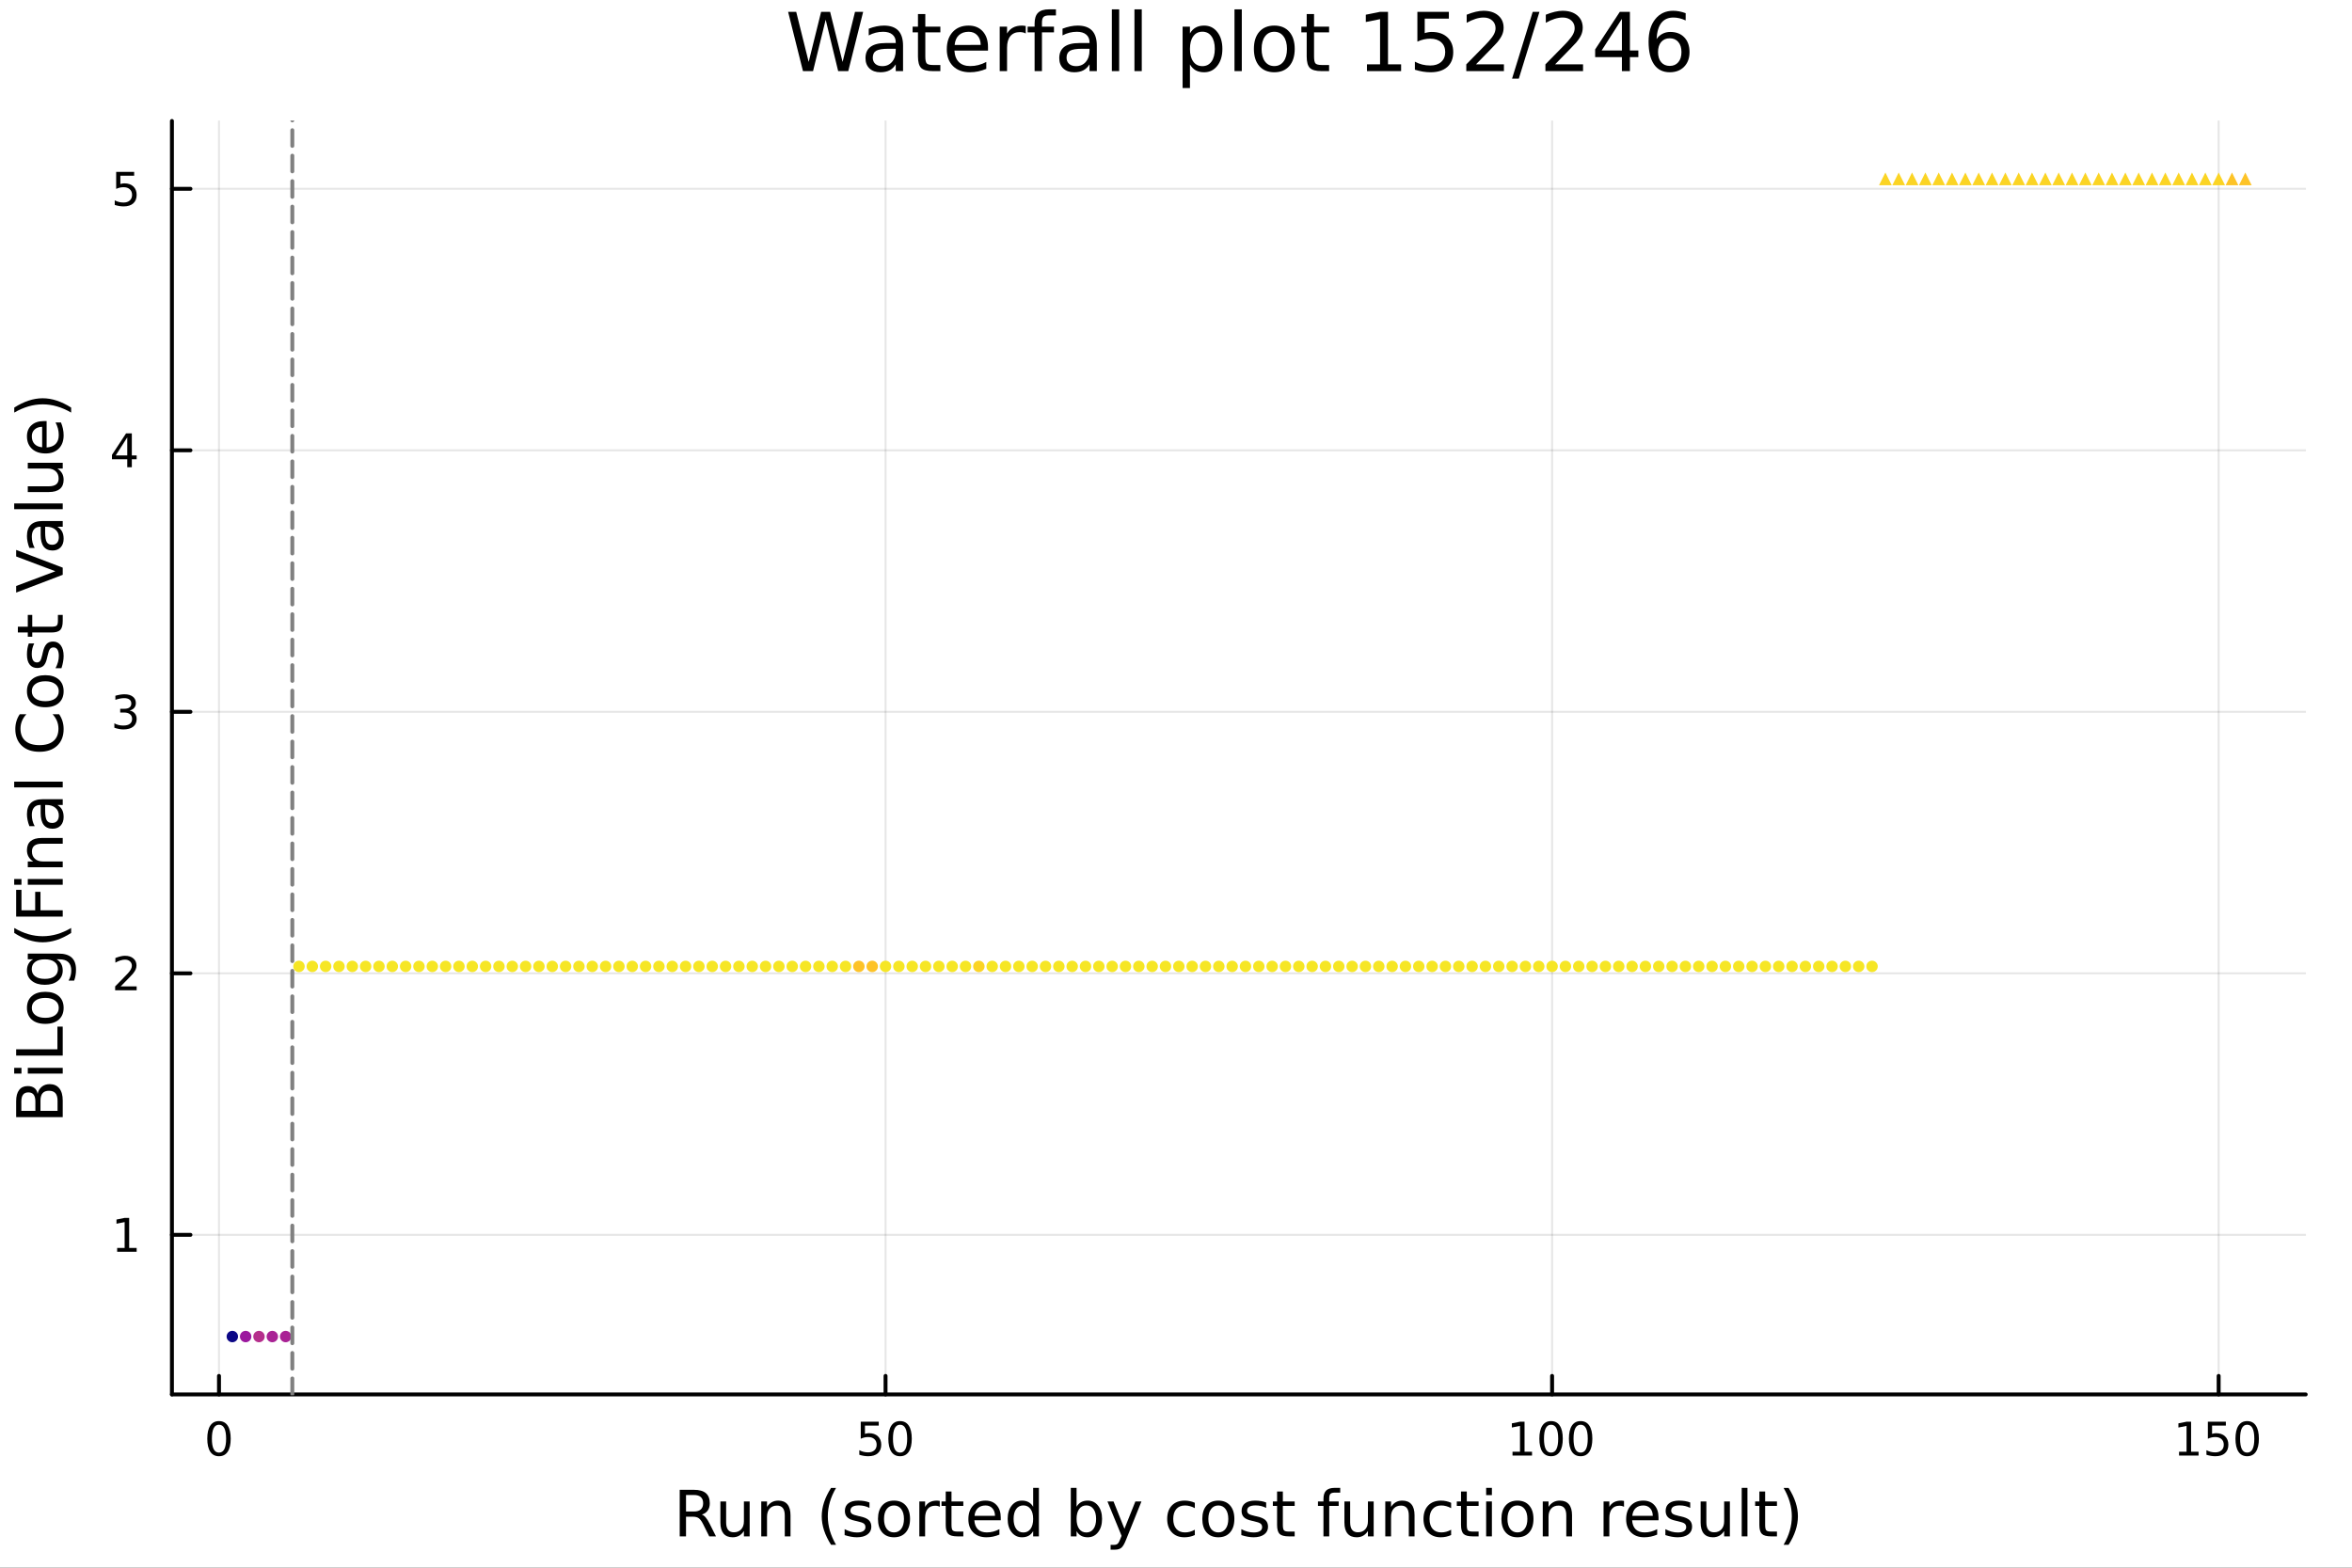 <?xml version="1.0" encoding="utf-8"?>
<svg xmlns="http://www.w3.org/2000/svg" xmlns:xlink="http://www.w3.org/1999/xlink" width="600" height="400" viewBox="0 0 2400 1600">
<rect x="0" y="0" width="2400" height="1600" fill="#333333" stroke="none"/>
<defs>
  <clipPath id="clip130">
    <rect x="0" y="0" width="2400" height="1600"/>
  </clipPath>
</defs>
<path clip-path="url(#clip130)" d="M0 1600 L2400 1600 L2400 0 L0 0  Z" fill="#ffffff" fill-rule="evenodd" fill-opacity="1"/>
<defs>
  <clipPath id="clip131">
    <rect x="480" y="0" width="1681" height="1600"/>
  </clipPath>
</defs>
<path clip-path="url(#clip130)" d="M175.445 1423.18 L2352.76 1423.18 L2352.76 123.472 L175.445 123.472  Z" fill="#ffffff" fill-rule="evenodd" fill-opacity="1"/>
<defs>
  <clipPath id="clip132">
    <rect x="175" y="123" width="2178" height="1301"/>
  </clipPath>
</defs>
<polyline clip-path="url(#clip132)" style="stroke:#000000; stroke-linecap:round; stroke-linejoin:round; stroke-width:2; stroke-opacity:0.1; fill:none" points="223.464,1423.18 223.464,123.472 "/>
<polyline clip-path="url(#clip132)" style="stroke:#000000; stroke-linecap:round; stroke-linejoin:round; stroke-width:2; stroke-opacity:0.1; fill:none" points="903.619,1423.18 903.619,123.472 "/>
<polyline clip-path="url(#clip132)" style="stroke:#000000; stroke-linecap:round; stroke-linejoin:round; stroke-width:2; stroke-opacity:0.1; fill:none" points="1583.77,1423.18 1583.77,123.472 "/>
<polyline clip-path="url(#clip132)" style="stroke:#000000; stroke-linecap:round; stroke-linejoin:round; stroke-width:2; stroke-opacity:0.1; fill:none" points="2263.93,1423.18 2263.93,123.472 "/>
<polyline clip-path="url(#clip132)" style="stroke:#000000; stroke-linecap:round; stroke-linejoin:round; stroke-width:2; stroke-opacity:0.1; fill:none" points="175.445,1260.29 2352.76,1260.29 "/>
<polyline clip-path="url(#clip132)" style="stroke:#000000; stroke-linecap:round; stroke-linejoin:round; stroke-width:2; stroke-opacity:0.1; fill:none" points="175.445,993.392 2352.76,993.392 "/>
<polyline clip-path="url(#clip132)" style="stroke:#000000; stroke-linecap:round; stroke-linejoin:round; stroke-width:2; stroke-opacity:0.1; fill:none" points="175.445,726.493 2352.76,726.493 "/>
<polyline clip-path="url(#clip132)" style="stroke:#000000; stroke-linecap:round; stroke-linejoin:round; stroke-width:2; stroke-opacity:0.1; fill:none" points="175.445,459.594 2352.76,459.594 "/>
<polyline clip-path="url(#clip132)" style="stroke:#000000; stroke-linecap:round; stroke-linejoin:round; stroke-width:2; stroke-opacity:0.1; fill:none" points="175.445,192.695 2352.76,192.695 "/>
<polyline clip-path="url(#clip130)" style="stroke:#000000; stroke-linecap:round; stroke-linejoin:round; stroke-width:4; stroke-opacity:1; fill:none" points="175.445,1423.18 2352.76,1423.18 "/>
<polyline clip-path="url(#clip130)" style="stroke:#000000; stroke-linecap:round; stroke-linejoin:round; stroke-width:4; stroke-opacity:1; fill:none" points="223.464,1423.18 223.464,1404.28 "/>
<polyline clip-path="url(#clip130)" style="stroke:#000000; stroke-linecap:round; stroke-linejoin:round; stroke-width:4; stroke-opacity:1; fill:none" points="903.619,1423.18 903.619,1404.28 "/>
<polyline clip-path="url(#clip130)" style="stroke:#000000; stroke-linecap:round; stroke-linejoin:round; stroke-width:4; stroke-opacity:1; fill:none" points="1583.77,1423.18 1583.77,1404.28 "/>
<polyline clip-path="url(#clip130)" style="stroke:#000000; stroke-linecap:round; stroke-linejoin:round; stroke-width:4; stroke-opacity:1; fill:none" points="2263.93,1423.18 2263.93,1404.28 "/>
<path clip-path="url(#clip130)" d="M223.464 1454.1 Q219.853 1454.1 218.024 1457.66 Q216.219 1461.2 216.219 1468.33 Q216.219 1475.44 218.024 1479.01 Q219.853 1482.55 223.464 1482.55 Q227.098 1482.55 228.904 1479.01 Q230.733 1475.44 230.733 1468.33 Q230.733 1461.2 228.904 1457.66 Q227.098 1454.1 223.464 1454.1 M223.464 1450.39 Q229.274 1450.39 232.33 1455 Q235.408 1459.58 235.408 1468.33 Q235.408 1477.06 232.33 1481.67 Q229.274 1486.25 223.464 1486.25 Q217.654 1486.25 214.575 1481.67 Q211.52 1477.06 211.52 1468.33 Q211.52 1459.58 214.575 1455 Q217.654 1450.39 223.464 1450.39 Z" fill="#000000" fill-rule="nonzero" fill-opacity="1" /><path clip-path="url(#clip130)" d="M878.318 1451.02 L896.674 1451.02 L896.674 1454.96 L882.6 1454.96 L882.6 1463.43 Q883.619 1463.08 884.637 1462.92 Q885.656 1462.73 886.674 1462.73 Q892.461 1462.73 895.841 1465.9 Q899.221 1469.08 899.221 1474.49 Q899.221 1480.07 895.748 1483.17 Q892.276 1486.25 885.957 1486.25 Q883.781 1486.25 881.512 1485.88 Q879.267 1485.51 876.86 1484.77 L876.86 1480.07 Q878.943 1481.2 881.165 1481.76 Q883.387 1482.32 885.864 1482.32 Q889.869 1482.32 892.207 1480.21 Q894.545 1478.1 894.545 1474.49 Q894.545 1470.88 892.207 1468.77 Q889.869 1466.67 885.864 1466.67 Q883.989 1466.67 882.114 1467.08 Q880.262 1467.5 878.318 1468.38 L878.318 1451.02 Z" fill="#000000" fill-rule="nonzero" fill-opacity="1" /><path clip-path="url(#clip130)" d="M918.433 1454.1 Q914.822 1454.1 912.994 1457.66 Q911.188 1461.2 911.188 1468.33 Q911.188 1475.44 912.994 1479.01 Q914.822 1482.55 918.433 1482.55 Q922.068 1482.55 923.873 1479.01 Q925.702 1475.44 925.702 1468.33 Q925.702 1461.2 923.873 1457.66 Q922.068 1454.1 918.433 1454.1 M918.433 1450.39 Q924.244 1450.39 927.299 1455 Q930.378 1459.58 930.378 1468.33 Q930.378 1477.06 927.299 1481.67 Q924.244 1486.25 918.433 1486.25 Q912.623 1486.25 909.545 1481.67 Q906.489 1477.06 906.489 1468.33 Q906.489 1459.58 909.545 1455 Q912.623 1450.39 918.433 1450.39 Z" fill="#000000" fill-rule="nonzero" fill-opacity="1" /><path clip-path="url(#clip130)" d="M1543.38 1481.64 L1551.02 1481.64 L1551.02 1455.28 L1542.71 1456.95 L1542.71 1452.69 L1550.97 1451.02 L1555.65 1451.02 L1555.65 1481.64 L1563.29 1481.64 L1563.29 1485.58 L1543.38 1485.58 L1543.38 1481.64 Z" fill="#000000" fill-rule="nonzero" fill-opacity="1" /><path clip-path="url(#clip130)" d="M1582.73 1454.1 Q1579.12 1454.1 1577.29 1457.66 Q1575.49 1461.2 1575.49 1468.33 Q1575.49 1475.44 1577.29 1479.01 Q1579.12 1482.55 1582.73 1482.55 Q1586.37 1482.55 1588.17 1479.01 Q1590 1475.44 1590 1468.33 Q1590 1461.2 1588.17 1457.66 Q1586.37 1454.1 1582.73 1454.1 M1582.73 1450.39 Q1588.54 1450.39 1591.6 1455 Q1594.68 1459.58 1594.68 1468.33 Q1594.68 1477.06 1591.6 1481.67 Q1588.54 1486.25 1582.73 1486.25 Q1576.92 1486.25 1573.84 1481.67 Q1570.79 1477.06 1570.79 1468.33 Q1570.79 1459.58 1573.84 1455 Q1576.92 1450.39 1582.73 1450.39 Z" fill="#000000" fill-rule="nonzero" fill-opacity="1" /><path clip-path="url(#clip130)" d="M1612.89 1454.1 Q1609.28 1454.1 1607.45 1457.66 Q1605.65 1461.2 1605.65 1468.33 Q1605.65 1475.44 1607.45 1479.01 Q1609.28 1482.55 1612.89 1482.55 Q1616.53 1482.55 1618.33 1479.01 Q1620.16 1475.44 1620.16 1468.33 Q1620.16 1461.2 1618.33 1457.66 Q1616.53 1454.1 1612.89 1454.1 M1612.89 1450.39 Q1618.7 1450.39 1621.76 1455 Q1624.84 1459.58 1624.84 1468.33 Q1624.84 1477.06 1621.76 1481.67 Q1618.7 1486.25 1612.89 1486.25 Q1607.08 1486.25 1604 1481.67 Q1600.95 1477.06 1600.95 1468.33 Q1600.95 1459.58 1604 1455 Q1607.08 1450.39 1612.89 1450.39 Z" fill="#000000" fill-rule="nonzero" fill-opacity="1" /><path clip-path="url(#clip130)" d="M2223.53 1481.64 L2231.17 1481.64 L2231.17 1455.28 L2222.86 1456.95 L2222.86 1452.69 L2231.13 1451.02 L2235.8 1451.02 L2235.8 1481.64 L2243.44 1481.64 L2243.44 1485.58 L2223.53 1485.58 L2223.53 1481.64 Z" fill="#000000" fill-rule="nonzero" fill-opacity="1" /><path clip-path="url(#clip130)" d="M2252.93 1451.02 L2271.29 1451.02 L2271.29 1454.96 L2257.21 1454.96 L2257.21 1463.43 Q2258.23 1463.08 2259.25 1462.92 Q2260.27 1462.73 2261.29 1462.73 Q2267.08 1462.73 2270.46 1465.9 Q2273.84 1469.08 2273.84 1474.49 Q2273.84 1480.07 2270.36 1483.17 Q2266.89 1486.25 2260.57 1486.25 Q2258.4 1486.25 2256.13 1485.88 Q2253.88 1485.51 2251.47 1484.77 L2251.47 1480.07 Q2253.56 1481.2 2255.78 1481.76 Q2258 1482.32 2260.48 1482.32 Q2264.48 1482.32 2266.82 1480.21 Q2269.16 1478.1 2269.16 1474.49 Q2269.16 1470.88 2266.82 1468.77 Q2264.48 1466.67 2260.48 1466.67 Q2258.6 1466.67 2256.73 1467.08 Q2254.88 1467.5 2252.93 1468.38 L2252.93 1451.02 Z" fill="#000000" fill-rule="nonzero" fill-opacity="1" /><path clip-path="url(#clip130)" d="M2293.05 1454.1 Q2289.44 1454.1 2287.61 1457.66 Q2285.8 1461.2 2285.8 1468.33 Q2285.8 1475.44 2287.61 1479.01 Q2289.44 1482.55 2293.05 1482.55 Q2296.68 1482.55 2298.49 1479.01 Q2300.32 1475.44 2300.32 1468.33 Q2300.32 1461.2 2298.49 1457.66 Q2296.68 1454.1 2293.05 1454.1 M2293.05 1450.39 Q2298.86 1450.39 2301.91 1455 Q2304.99 1459.58 2304.99 1468.33 Q2304.99 1477.06 2301.91 1481.67 Q2298.86 1486.25 2293.05 1486.25 Q2287.24 1486.25 2284.16 1481.67 Q2281.1 1477.06 2281.1 1468.33 Q2281.1 1459.58 2284.16 1455 Q2287.24 1450.39 2293.05 1450.39 Z" fill="#000000" fill-rule="nonzero" fill-opacity="1" /><path clip-path="url(#clip130)" d="M716.125 1545.76 Q718.193 1546.46 720.135 1548.76 Q722.108 1551.05 724.082 1555.06 L730.607 1568.04 L723.7 1568.04 L717.621 1555.85 Q715.265 1551.08 713.037 1549.52 Q710.841 1547.96 707.022 1547.96 L700.019 1547.96 L700.019 1568.04 L693.59 1568.04 L693.59 1520.52 L708.104 1520.52 Q716.252 1520.52 720.262 1523.93 Q724.273 1527.34 724.273 1534.21 Q724.273 1538.7 722.172 1541.66 Q720.103 1544.62 716.125 1545.76 M700.019 1525.81 L700.019 1542.68 L708.104 1542.68 Q712.751 1542.68 715.106 1540.54 Q717.493 1538.38 717.493 1534.21 Q717.493 1530.04 715.106 1527.94 Q712.751 1525.81 708.104 1525.81 L700.019 1525.81 Z" fill="#000000" fill-rule="nonzero" fill-opacity="1" /><path clip-path="url(#clip130)" d="M735.094 1553.98 L735.094 1532.4 L740.951 1532.4 L740.951 1553.75 Q740.951 1558.81 742.924 1561.36 Q744.898 1563.87 748.844 1563.87 Q753.587 1563.87 756.324 1560.85 Q759.093 1557.83 759.093 1552.61 L759.093 1532.4 L764.95 1532.4 L764.95 1568.04 L759.093 1568.04 L759.093 1562.57 Q756.961 1565.82 754.128 1567.41 Q751.327 1568.97 747.603 1568.97 Q741.46 1568.97 738.277 1565.15 Q735.094 1561.33 735.094 1553.98 M749.831 1531.54 L749.831 1531.54 Z" fill="#000000" fill-rule="nonzero" fill-opacity="1" /><path clip-path="url(#clip130)" d="M806.645 1546.53 L806.645 1568.04 L800.789 1568.04 L800.789 1546.72 Q800.789 1541.66 798.815 1539.14 Q796.842 1536.63 792.895 1536.63 Q788.153 1536.63 785.415 1539.65 Q782.678 1542.68 782.678 1547.9 L782.678 1568.04 L776.79 1568.04 L776.79 1532.4 L782.678 1532.4 L782.678 1537.93 Q784.779 1534.72 787.612 1533.13 Q790.476 1531.54 794.2 1531.54 Q800.343 1531.54 803.494 1535.36 Q806.645 1539.14 806.645 1546.53 Z" fill="#000000" fill-rule="nonzero" fill-opacity="1" /><path clip-path="url(#clip130)" d="M853.115 1518.58 Q848.85 1525.9 846.781 1533.06 Q844.712 1540.23 844.712 1547.58 Q844.712 1554.93 846.781 1562.16 Q848.881 1569.35 853.115 1576.64 L848.022 1576.64 Q843.248 1569.16 840.861 1561.93 Q838.505 1554.71 838.505 1547.58 Q838.505 1540.48 840.861 1533.29 Q843.216 1526.09 848.022 1518.58 L853.115 1518.58 Z" fill="#000000" fill-rule="nonzero" fill-opacity="1" /><path clip-path="url(#clip130)" d="M887.203 1533.45 L887.203 1538.98 Q884.72 1537.71 882.047 1537.07 Q879.373 1536.44 876.509 1536.44 Q872.148 1536.44 869.952 1537.77 Q867.788 1539.11 867.788 1541.79 Q867.788 1543.82 869.347 1545 Q870.907 1546.15 875.617 1547.2 L877.623 1547.64 Q883.861 1548.98 886.471 1551.43 Q889.113 1553.85 889.113 1558.21 Q889.113 1563.17 885.166 1566.07 Q881.251 1568.97 874.376 1568.97 Q871.512 1568.97 868.392 1568.39 Q865.305 1567.85 861.867 1566.74 L861.867 1560.69 Q865.114 1562.38 868.265 1563.24 Q871.416 1564.07 874.503 1564.07 Q878.641 1564.07 880.869 1562.66 Q883.097 1561.23 883.097 1558.65 Q883.097 1556.27 881.474 1554.99 Q879.882 1553.72 874.44 1552.54 L872.403 1552.07 Q866.96 1550.92 864.541 1548.56 Q862.122 1546.18 862.122 1542.04 Q862.122 1537.01 865.687 1534.27 Q869.252 1531.54 875.808 1531.54 Q879.055 1531.54 881.919 1532.01 Q884.784 1532.49 887.203 1533.45 Z" fill="#000000" fill-rule="nonzero" fill-opacity="1" /><path clip-path="url(#clip130)" d="M912.252 1536.5 Q907.541 1536.5 904.804 1540.19 Q902.067 1543.85 902.067 1550.25 Q902.067 1556.65 904.772 1560.34 Q907.51 1564 912.252 1564 Q916.931 1564 919.668 1560.31 Q922.405 1556.62 922.405 1550.25 Q922.405 1543.92 919.668 1540.23 Q916.931 1536.5 912.252 1536.5 M912.252 1531.54 Q919.891 1531.54 924.251 1536.5 Q928.612 1541.47 928.612 1550.25 Q928.612 1559 924.251 1564 Q919.891 1568.97 912.252 1568.97 Q904.581 1568.97 900.221 1564 Q895.892 1559 895.892 1550.25 Q895.892 1541.47 900.221 1536.5 Q904.581 1531.54 912.252 1531.54 Z" fill="#000000" fill-rule="nonzero" fill-opacity="1" /><path clip-path="url(#clip130)" d="M958.976 1537.87 Q957.99 1537.3 956.812 1537.04 Q955.666 1536.76 954.266 1536.76 Q949.3 1536.76 946.627 1540 Q943.985 1543.22 943.985 1549.27 L943.985 1568.04 L938.097 1568.04 L938.097 1532.4 L943.985 1532.4 L943.985 1537.93 Q945.831 1534.69 948.791 1533.13 Q951.751 1531.54 955.984 1531.54 Q956.589 1531.54 957.321 1531.63 Q958.053 1531.7 958.944 1531.85 L958.976 1537.87 Z" fill="#000000" fill-rule="nonzero" fill-opacity="1" /><path clip-path="url(#clip130)" d="M970.912 1522.27 L970.912 1532.4 L982.975 1532.4 L982.975 1536.95 L970.912 1536.95 L970.912 1556.3 Q970.912 1560.66 972.09 1561.9 Q973.299 1563.14 976.959 1563.14 L982.975 1563.14 L982.975 1568.04 L976.959 1568.04 Q970.18 1568.04 967.602 1565.53 Q965.024 1562.98 965.024 1556.3 L965.024 1536.95 L960.727 1536.95 L960.727 1532.4 L965.024 1532.4 L965.024 1522.27 L970.912 1522.27 Z" fill="#000000" fill-rule="nonzero" fill-opacity="1" /><path clip-path="url(#clip130)" d="M1021.17 1548.76 L1021.17 1551.62 L994.242 1551.62 Q994.624 1557.67 997.871 1560.85 Q1001.15 1564 1006.97 1564 Q1010.35 1564 1013.5 1563.17 Q1016.68 1562.35 1019.8 1560.69 L1019.8 1566.23 Q1016.65 1567.57 1013.34 1568.27 Q1010.03 1568.97 1006.62 1568.97 Q998.094 1568.97 993.097 1564 Q988.131 1559.04 988.131 1550.57 Q988.131 1541.82 992.842 1536.69 Q997.584 1531.54 1005.61 1531.54 Q1012.8 1531.54 1016.97 1536.18 Q1021.17 1540.8 1021.17 1548.76 M1015.31 1547.04 Q1015.25 1542.23 1012.61 1539.37 Q1010 1536.5 1005.67 1536.5 Q1000.77 1536.5 997.807 1539.27 Q994.879 1542.04 994.433 1547.07 L1015.31 1547.04 Z" fill="#000000" fill-rule="nonzero" fill-opacity="1" /><path clip-path="url(#clip130)" d="M1054.24 1537.81 L1054.24 1518.52 L1060.1 1518.52 L1060.1 1568.04 L1054.24 1568.04 L1054.24 1562.7 Q1052.39 1565.88 1049.56 1567.44 Q1046.76 1568.97 1042.81 1568.97 Q1036.35 1568.97 1032.28 1563.81 Q1028.24 1558.65 1028.24 1550.25 Q1028.24 1541.85 1032.28 1536.69 Q1036.35 1531.54 1042.81 1531.54 Q1046.76 1531.54 1049.56 1533.1 Q1052.39 1534.62 1054.24 1537.81 M1034.28 1550.25 Q1034.28 1556.71 1036.92 1560.4 Q1039.6 1564.07 1044.24 1564.07 Q1048.89 1564.07 1051.57 1560.4 Q1054.24 1556.71 1054.24 1550.25 Q1054.24 1543.79 1051.57 1540.13 Q1048.89 1536.44 1044.24 1536.44 Q1039.6 1536.44 1036.92 1540.13 Q1034.28 1543.79 1034.28 1550.25 Z" fill="#000000" fill-rule="nonzero" fill-opacity="1" /><path clip-path="url(#clip130)" d="M1118.47 1550.25 Q1118.47 1543.79 1115.8 1540.13 Q1113.15 1536.44 1108.51 1536.44 Q1103.86 1536.44 1101.19 1540.13 Q1098.54 1543.79 1098.54 1550.25 Q1098.54 1556.71 1101.19 1560.4 Q1103.86 1564.07 1108.51 1564.07 Q1113.15 1564.07 1115.8 1560.4 Q1118.47 1556.71 1118.47 1550.25 M1098.54 1537.81 Q1100.39 1534.62 1103.19 1533.1 Q1106.02 1531.54 1109.94 1531.54 Q1116.43 1531.54 1120.47 1536.69 Q1124.55 1541.85 1124.55 1550.25 Q1124.55 1558.65 1120.47 1563.81 Q1116.43 1568.97 1109.94 1568.97 Q1106.02 1568.97 1103.19 1567.44 Q1100.39 1565.88 1098.54 1562.7 L1098.54 1568.04 L1092.66 1568.04 L1092.66 1518.52 L1098.54 1518.52 L1098.54 1537.81 Z" fill="#000000" fill-rule="nonzero" fill-opacity="1" /><path clip-path="url(#clip130)" d="M1149.09 1571.35 Q1146.61 1577.72 1144.25 1579.66 Q1141.89 1581.6 1137.95 1581.6 L1133.27 1581.6 L1133.27 1576.7 L1136.71 1576.7 Q1139.13 1576.7 1140.46 1575.56 Q1141.8 1574.41 1143.42 1570.14 L1144.47 1567.47 L1130.05 1532.4 L1136.26 1532.4 L1147.4 1560.28 L1158.54 1532.4 L1164.75 1532.4 L1149.09 1571.35 Z" fill="#000000" fill-rule="nonzero" fill-opacity="1" /><path clip-path="url(#clip130)" d="M1219.21 1533.76 L1219.21 1539.24 Q1216.72 1537.87 1214.21 1537.2 Q1211.73 1536.5 1209.18 1536.5 Q1203.48 1536.5 1200.33 1540.13 Q1197.18 1543.73 1197.18 1550.25 Q1197.18 1556.78 1200.33 1560.4 Q1203.48 1564 1209.18 1564 Q1211.73 1564 1214.21 1563.33 Q1216.72 1562.63 1219.21 1561.26 L1219.21 1566.68 Q1216.76 1567.82 1214.11 1568.39 Q1211.5 1568.97 1208.54 1568.97 Q1200.49 1568.97 1195.75 1563.91 Q1191.01 1558.85 1191.01 1550.25 Q1191.01 1541.53 1195.78 1536.53 Q1200.59 1531.54 1208.93 1531.54 Q1211.63 1531.54 1214.21 1532.11 Q1216.79 1532.65 1219.21 1533.76 Z" fill="#000000" fill-rule="nonzero" fill-opacity="1" /><path clip-path="url(#clip130)" d="M1243.21 1536.5 Q1238.49 1536.5 1235.76 1540.19 Q1233.02 1543.85 1233.02 1550.25 Q1233.02 1556.65 1235.73 1560.34 Q1238.46 1564 1243.21 1564 Q1247.88 1564 1250.62 1560.31 Q1253.36 1556.62 1253.36 1550.25 Q1253.36 1543.92 1250.62 1540.23 Q1247.88 1536.5 1243.21 1536.5 M1243.21 1531.54 Q1250.84 1531.54 1255.2 1536.5 Q1259.56 1541.47 1259.56 1550.25 Q1259.56 1559 1255.2 1564 Q1250.84 1568.97 1243.21 1568.97 Q1235.53 1568.97 1231.17 1564 Q1226.85 1559 1226.85 1550.25 Q1226.85 1541.47 1231.17 1536.5 Q1235.53 1531.54 1243.21 1531.54 Z" fill="#000000" fill-rule="nonzero" fill-opacity="1" /><path clip-path="url(#clip130)" d="M1292 1533.45 L1292 1538.98 Q1289.52 1537.71 1286.84 1537.07 Q1284.17 1536.44 1281.3 1536.44 Q1276.94 1536.44 1274.75 1537.77 Q1272.58 1539.11 1272.58 1541.79 Q1272.58 1543.82 1274.14 1545 Q1275.7 1546.15 1280.41 1547.2 L1282.42 1547.64 Q1288.66 1548.98 1291.27 1551.43 Q1293.91 1553.85 1293.91 1558.21 Q1293.91 1563.17 1289.96 1566.07 Q1286.05 1568.97 1279.17 1568.97 Q1276.31 1568.97 1273.19 1568.39 Q1270.1 1567.85 1266.66 1566.74 L1266.66 1560.69 Q1269.91 1562.38 1273.06 1563.24 Q1276.21 1564.07 1279.3 1564.07 Q1283.44 1564.07 1285.66 1562.66 Q1287.89 1561.23 1287.89 1558.65 Q1287.89 1556.27 1286.27 1554.99 Q1284.68 1553.72 1279.24 1552.54 L1277.2 1552.07 Q1271.76 1550.92 1269.34 1548.56 Q1266.92 1546.18 1266.92 1542.04 Q1266.92 1537.01 1270.48 1534.27 Q1274.05 1531.54 1280.6 1531.54 Q1283.85 1531.54 1286.71 1532.01 Q1289.58 1532.49 1292 1533.45 Z" fill="#000000" fill-rule="nonzero" fill-opacity="1" /><path clip-path="url(#clip130)" d="M1309.03 1522.27 L1309.03 1532.4 L1321.09 1532.4 L1321.09 1536.95 L1309.03 1536.95 L1309.03 1556.3 Q1309.03 1560.66 1310.2 1561.9 Q1311.41 1563.14 1315.07 1563.14 L1321.09 1563.14 L1321.09 1568.04 L1315.07 1568.04 Q1308.29 1568.04 1305.72 1565.53 Q1303.14 1562.98 1303.14 1556.3 L1303.14 1536.95 L1298.84 1536.95 L1298.84 1532.4 L1303.14 1532.4 L1303.14 1522.27 L1309.03 1522.27 Z" fill="#000000" fill-rule="nonzero" fill-opacity="1" /><path clip-path="url(#clip130)" d="M1367.56 1518.52 L1367.56 1523.39 L1361.96 1523.39 Q1358.81 1523.39 1357.57 1524.66 Q1356.36 1525.93 1356.36 1529.24 L1356.36 1532.4 L1366 1532.4 L1366 1536.95 L1356.36 1536.95 L1356.36 1568.04 L1350.47 1568.04 L1350.47 1536.95 L1344.87 1536.95 L1344.87 1532.4 L1350.47 1532.4 L1350.47 1529.91 Q1350.47 1523.96 1353.24 1521.26 Q1356.01 1518.52 1362.02 1518.52 L1367.56 1518.52 Z" fill="#000000" fill-rule="nonzero" fill-opacity="1" /><path clip-path="url(#clip130)" d="M1371.86 1553.98 L1371.86 1532.4 L1377.71 1532.4 L1377.71 1553.75 Q1377.71 1558.81 1379.69 1561.36 Q1381.66 1563.87 1385.61 1563.87 Q1390.35 1563.87 1393.09 1560.85 Q1395.85 1557.83 1395.85 1552.61 L1395.85 1532.4 L1401.71 1532.4 L1401.71 1568.04 L1395.85 1568.04 L1395.85 1562.57 Q1393.72 1565.82 1390.89 1567.41 Q1388.09 1568.97 1384.36 1568.97 Q1378.22 1568.97 1375.04 1565.15 Q1371.86 1561.33 1371.86 1553.98 M1386.59 1531.54 L1386.59 1531.54 Z" fill="#000000" fill-rule="nonzero" fill-opacity="1" /><path clip-path="url(#clip130)" d="M1443.41 1546.53 L1443.41 1568.04 L1437.55 1568.04 L1437.55 1546.72 Q1437.55 1541.66 1435.58 1539.14 Q1433.6 1536.63 1429.66 1536.63 Q1424.91 1536.63 1422.18 1539.65 Q1419.44 1542.68 1419.44 1547.9 L1419.44 1568.04 L1413.55 1568.04 L1413.55 1532.4 L1419.44 1532.4 L1419.44 1537.93 Q1421.54 1534.72 1424.37 1533.13 Q1427.24 1531.54 1430.96 1531.54 Q1437.1 1531.54 1440.26 1535.36 Q1443.41 1539.14 1443.41 1546.53 Z" fill="#000000" fill-rule="nonzero" fill-opacity="1" /><path clip-path="url(#clip130)" d="M1480.74 1533.76 L1480.74 1539.24 Q1478.26 1537.87 1475.74 1537.2 Q1473.26 1536.5 1470.72 1536.5 Q1465.02 1536.5 1461.87 1540.13 Q1458.72 1543.73 1458.72 1550.25 Q1458.72 1556.78 1461.87 1560.4 Q1465.02 1564 1470.72 1564 Q1473.26 1564 1475.74 1563.33 Q1478.26 1562.63 1480.74 1561.26 L1480.74 1566.68 Q1478.29 1567.82 1475.65 1568.39 Q1473.04 1568.97 1470.08 1568.97 Q1462.03 1568.97 1457.28 1563.91 Q1452.54 1558.85 1452.54 1550.25 Q1452.54 1541.53 1457.32 1536.53 Q1462.12 1531.54 1470.46 1531.54 Q1473.17 1531.54 1475.74 1532.11 Q1478.32 1532.65 1480.74 1533.76 Z" fill="#000000" fill-rule="nonzero" fill-opacity="1" /><path clip-path="url(#clip130)" d="M1496.72 1522.27 L1496.72 1532.4 L1508.78 1532.4 L1508.78 1536.95 L1496.72 1536.95 L1496.72 1556.3 Q1496.72 1560.66 1497.9 1561.9 Q1499.11 1563.14 1502.77 1563.14 L1508.78 1563.14 L1508.78 1568.04 L1502.77 1568.04 Q1495.99 1568.04 1493.41 1565.53 Q1490.83 1562.98 1490.83 1556.3 L1490.83 1536.95 L1486.53 1536.95 L1486.53 1532.4 L1490.83 1532.4 L1490.83 1522.27 L1496.72 1522.27 Z" fill="#000000" fill-rule="nonzero" fill-opacity="1" /><path clip-path="url(#clip130)" d="M1516.48 1532.4 L1522.34 1532.4 L1522.34 1568.04 L1516.48 1568.04 L1516.48 1532.4 M1516.48 1518.52 L1522.34 1518.52 L1522.34 1525.93 L1516.48 1525.93 L1516.48 1518.52 Z" fill="#000000" fill-rule="nonzero" fill-opacity="1" /><path clip-path="url(#clip130)" d="M1548.41 1536.5 Q1543.7 1536.5 1540.96 1540.19 Q1538.22 1543.85 1538.22 1550.25 Q1538.22 1556.65 1540.93 1560.34 Q1543.67 1564 1548.41 1564 Q1553.09 1564 1555.82 1560.31 Q1558.56 1556.62 1558.56 1550.25 Q1558.56 1543.92 1555.82 1540.23 Q1553.09 1536.5 1548.41 1536.5 M1548.41 1531.54 Q1556.05 1531.54 1560.41 1536.5 Q1564.77 1541.47 1564.77 1550.25 Q1564.77 1559 1560.41 1564 Q1556.05 1568.97 1548.41 1568.97 Q1540.74 1568.97 1536.38 1564 Q1532.05 1559 1532.05 1550.25 Q1532.05 1541.47 1536.38 1536.5 Q1540.74 1531.54 1548.41 1531.54 Z" fill="#000000" fill-rule="nonzero" fill-opacity="1" /><path clip-path="url(#clip130)" d="M1604.11 1546.53 L1604.11 1568.04 L1598.25 1568.04 L1598.25 1546.72 Q1598.25 1541.66 1596.28 1539.14 Q1594.31 1536.63 1590.36 1536.63 Q1585.62 1536.63 1582.88 1539.65 Q1580.14 1542.68 1580.14 1547.9 L1580.14 1568.04 L1574.25 1568.04 L1574.25 1532.4 L1580.14 1532.4 L1580.14 1537.93 Q1582.24 1534.72 1585.08 1533.13 Q1587.94 1531.54 1591.66 1531.54 Q1597.81 1531.54 1600.96 1535.36 Q1604.11 1539.14 1604.11 1546.53 Z" fill="#000000" fill-rule="nonzero" fill-opacity="1" /><path clip-path="url(#clip130)" d="M1657.17 1537.87 Q1656.18 1537.3 1655 1537.04 Q1653.86 1536.76 1652.46 1536.76 Q1647.49 1536.76 1644.82 1540 Q1642.18 1543.22 1642.18 1549.27 L1642.18 1568.04 L1636.29 1568.04 L1636.29 1532.4 L1642.18 1532.4 L1642.18 1537.93 Q1644.02 1534.69 1646.98 1533.13 Q1649.94 1531.54 1654.18 1531.54 Q1654.78 1531.54 1655.51 1531.63 Q1656.24 1531.7 1657.14 1531.85 L1657.17 1537.87 Z" fill="#000000" fill-rule="nonzero" fill-opacity="1" /><path clip-path="url(#clip130)" d="M1692.37 1548.76 L1692.37 1551.62 L1665.44 1551.62 Q1665.82 1557.67 1669.07 1560.85 Q1672.35 1564 1678.17 1564 Q1681.55 1564 1684.7 1563.17 Q1687.88 1562.35 1691 1560.69 L1691 1566.23 Q1687.85 1567.57 1684.54 1568.27 Q1681.23 1568.97 1677.82 1568.97 Q1669.29 1568.97 1664.3 1564 Q1659.33 1559.04 1659.33 1550.57 Q1659.33 1541.82 1664.04 1536.69 Q1668.78 1531.54 1676.81 1531.54 Q1684 1531.54 1688.17 1536.18 Q1692.37 1540.8 1692.37 1548.76 M1686.51 1547.04 Q1686.45 1542.23 1683.81 1539.37 Q1681.2 1536.5 1676.87 1536.5 Q1671.97 1536.5 1669.01 1539.27 Q1666.08 1542.04 1665.63 1547.07 L1686.51 1547.04 Z" fill="#000000" fill-rule="nonzero" fill-opacity="1" /><path clip-path="url(#clip130)" d="M1724.71 1533.45 L1724.71 1538.98 Q1722.22 1537.71 1719.55 1537.07 Q1716.88 1536.44 1714.01 1536.44 Q1709.65 1536.44 1707.46 1537.77 Q1705.29 1539.11 1705.29 1541.79 Q1705.29 1543.82 1706.85 1545 Q1708.41 1546.15 1713.12 1547.2 L1715.13 1547.64 Q1721.37 1548.98 1723.98 1551.43 Q1726.62 1553.85 1726.62 1558.21 Q1726.62 1563.17 1722.67 1566.07 Q1718.76 1568.97 1711.88 1568.97 Q1709.02 1568.97 1705.9 1568.39 Q1702.81 1567.85 1699.37 1566.74 L1699.37 1560.69 Q1702.62 1562.38 1705.77 1563.24 Q1708.92 1564.07 1712.01 1564.07 Q1716.15 1564.07 1718.37 1562.66 Q1720.6 1561.23 1720.6 1558.65 Q1720.6 1556.27 1718.98 1554.99 Q1717.39 1553.72 1711.94 1552.54 L1709.91 1552.07 Q1704.46 1550.92 1702.05 1548.56 Q1699.63 1546.18 1699.63 1542.04 Q1699.63 1537.01 1703.19 1534.27 Q1706.76 1531.54 1713.31 1531.54 Q1716.56 1531.54 1719.42 1532.01 Q1722.29 1532.49 1724.71 1533.45 Z" fill="#000000" fill-rule="nonzero" fill-opacity="1" /><path clip-path="url(#clip130)" d="M1735.34 1553.98 L1735.34 1532.4 L1741.19 1532.4 L1741.19 1553.75 Q1741.19 1558.81 1743.17 1561.36 Q1745.14 1563.87 1749.09 1563.87 Q1753.83 1563.87 1756.57 1560.85 Q1759.34 1557.83 1759.34 1552.61 L1759.34 1532.4 L1765.19 1532.4 L1765.19 1568.04 L1759.34 1568.04 L1759.34 1562.57 Q1757.2 1565.82 1754.37 1567.41 Q1751.57 1568.97 1747.85 1568.97 Q1741.7 1568.97 1738.52 1565.15 Q1735.34 1561.33 1735.34 1553.98 M1750.07 1531.54 L1750.07 1531.54 Z" fill="#000000" fill-rule="nonzero" fill-opacity="1" /><path clip-path="url(#clip130)" d="M1777.26 1518.52 L1783.11 1518.52 L1783.11 1568.04 L1777.26 1568.04 L1777.26 1518.52 Z" fill="#000000" fill-rule="nonzero" fill-opacity="1" /><path clip-path="url(#clip130)" d="M1801.16 1522.27 L1801.16 1532.4 L1813.22 1532.4 L1813.22 1536.95 L1801.16 1536.95 L1801.16 1556.3 Q1801.16 1560.66 1802.34 1561.9 Q1803.55 1563.14 1807.21 1563.14 L1813.22 1563.14 L1813.22 1568.04 L1807.21 1568.04 Q1800.43 1568.04 1797.85 1565.53 Q1795.27 1562.98 1795.27 1556.3 L1795.27 1536.95 L1790.97 1536.95 L1790.97 1532.4 L1795.27 1532.4 L1795.27 1522.27 L1801.16 1522.27 Z" fill="#000000" fill-rule="nonzero" fill-opacity="1" /><path clip-path="url(#clip130)" d="M1820 1518.58 L1825.09 1518.58 Q1829.87 1526.09 1832.22 1533.29 Q1834.61 1540.48 1834.61 1547.58 Q1834.61 1554.71 1832.22 1561.93 Q1829.87 1569.16 1825.09 1576.64 L1820 1576.64 Q1824.23 1569.35 1826.3 1562.16 Q1828.4 1554.93 1828.4 1547.58 Q1828.4 1540.23 1826.3 1533.06 Q1824.23 1525.9 1820 1518.58 Z" fill="#000000" fill-rule="nonzero" fill-opacity="1" /><polyline clip-path="url(#clip130)" style="stroke:#000000; stroke-linecap:round; stroke-linejoin:round; stroke-width:4; stroke-opacity:1; fill:none" points="175.445,1423.18 175.445,123.472 "/>
<polyline clip-path="url(#clip130)" style="stroke:#000000; stroke-linecap:round; stroke-linejoin:round; stroke-width:4; stroke-opacity:1; fill:none" points="175.445,1260.29 194.343,1260.29 "/>
<polyline clip-path="url(#clip130)" style="stroke:#000000; stroke-linecap:round; stroke-linejoin:round; stroke-width:4; stroke-opacity:1; fill:none" points="175.445,993.392 194.343,993.392 "/>
<polyline clip-path="url(#clip130)" style="stroke:#000000; stroke-linecap:round; stroke-linejoin:round; stroke-width:4; stroke-opacity:1; fill:none" points="175.445,726.493 194.343,726.493 "/>
<polyline clip-path="url(#clip130)" style="stroke:#000000; stroke-linecap:round; stroke-linejoin:round; stroke-width:4; stroke-opacity:1; fill:none" points="175.445,459.594 194.343,459.594 "/>
<polyline clip-path="url(#clip130)" style="stroke:#000000; stroke-linecap:round; stroke-linejoin:round; stroke-width:4; stroke-opacity:1; fill:none" points="175.445,192.695 194.343,192.695 "/>
<path clip-path="url(#clip130)" d="M119.538 1273.64 L127.177 1273.64 L127.177 1247.27 L118.867 1248.94 L118.867 1244.68 L127.13 1243.01 L131.806 1243.01 L131.806 1273.64 L139.445 1273.64 L139.445 1277.57 L119.538 1277.57 L119.538 1273.64 Z" fill="#000000" fill-rule="nonzero" fill-opacity="1" /><path clip-path="url(#clip130)" d="M123.126 1006.74 L139.445 1006.74 L139.445 1010.67 L117.501 1010.67 L117.501 1006.74 Q120.163 1003.98 124.746 999.353 Q129.353 994.7 130.533 993.358 Q132.779 990.835 133.658 989.099 Q134.561 987.339 134.561 985.649 Q134.561 982.895 132.617 981.159 Q130.695 979.423 127.593 979.423 Q125.394 979.423 122.941 980.187 Q120.51 980.95 117.732 982.501 L117.732 977.779 Q120.556 976.645 123.01 976.066 Q125.464 975.487 127.501 975.487 Q132.871 975.487 136.066 978.173 Q139.26 980.858 139.26 985.349 Q139.26 987.478 138.45 989.399 Q137.663 991.298 135.556 993.89 Q134.978 994.561 131.876 997.779 Q128.774 1000.97 123.126 1006.74 Z" fill="#000000" fill-rule="nonzero" fill-opacity="1" /><path clip-path="url(#clip130)" d="M132.316 725.139 Q135.672 725.857 137.547 728.125 Q139.445 730.394 139.445 733.727 Q139.445 738.843 135.927 741.644 Q132.408 744.445 125.927 744.445 Q123.751 744.445 121.436 744.005 Q119.144 743.588 116.691 742.732 L116.691 738.218 Q118.635 739.352 120.95 739.931 Q123.265 740.51 125.788 740.51 Q130.186 740.51 132.478 738.773 Q134.792 737.037 134.792 733.727 Q134.792 730.672 132.64 728.959 Q130.51 727.223 126.691 727.223 L122.663 727.223 L122.663 723.38 L126.876 723.38 Q130.325 723.38 132.154 722.014 Q133.982 720.625 133.982 718.033 Q133.982 715.371 132.084 713.959 Q130.209 712.524 126.691 712.524 Q124.769 712.524 122.57 712.94 Q120.371 713.357 117.732 714.237 L117.732 710.07 Q120.394 709.329 122.709 708.959 Q125.047 708.588 127.107 708.588 Q132.431 708.588 135.533 711.019 Q138.635 713.426 138.635 717.547 Q138.635 720.417 136.992 722.408 Q135.348 724.375 132.316 725.139 Z" fill="#000000" fill-rule="nonzero" fill-opacity="1" /><path clip-path="url(#clip130)" d="M129.862 446.388 L118.056 464.837 L129.862 464.837 L129.862 446.388 M128.635 442.314 L134.515 442.314 L134.515 464.837 L139.445 464.837 L139.445 468.726 L134.515 468.726 L134.515 476.874 L129.862 476.874 L129.862 468.726 L114.26 468.726 L114.26 464.212 L128.635 442.314 Z" fill="#000000" fill-rule="nonzero" fill-opacity="1" /><path clip-path="url(#clip130)" d="M118.543 175.415 L136.899 175.415 L136.899 179.35 L122.825 179.35 L122.825 187.823 Q123.843 187.475 124.862 187.313 Q125.88 187.128 126.899 187.128 Q132.686 187.128 136.066 190.299 Q139.445 193.471 139.445 198.887 Q139.445 204.466 135.973 207.568 Q132.501 210.647 126.181 210.647 Q124.005 210.647 121.737 210.276 Q119.492 209.906 117.084 209.165 L117.084 204.466 Q119.168 205.6 121.39 206.156 Q123.612 206.711 126.089 206.711 Q130.093 206.711 132.431 204.605 Q134.769 202.498 134.769 198.887 Q134.769 195.276 132.431 193.17 Q130.093 191.063 126.089 191.063 Q124.214 191.063 122.339 191.48 Q120.487 191.897 118.543 192.776 L118.543 175.415 Z" fill="#000000" fill-rule="nonzero" fill-opacity="1" /><path clip-path="url(#clip130)" d="M41.31 1133.75 L58.721 1133.75 L58.721 1123.44 Q58.721 1118.25 56.588 1115.77 Q54.424 1113.25 50 1113.25 Q45.544 1113.25 43.443 1115.77 Q41.31 1118.25 41.31 1123.44 L41.31 1133.75 M21.768 1133.75 L36.09 1133.75 L36.09 1124.24 Q36.09 1119.52 34.34 1117.23 Q32.558 1114.91 28.929 1114.91 Q25.332 1114.91 23.55 1117.23 Q21.768 1119.52 21.768 1124.24 L21.768 1133.75 M16.484 1140.18 L16.484 1123.76 Q16.484 1116.41 19.54 1112.43 Q22.595 1108.45 28.229 1108.45 Q32.589 1108.45 35.167 1110.49 Q37.746 1112.52 38.382 1116.47 Q39.401 1111.73 42.647 1109.12 Q45.862 1106.48 50.7 1106.48 Q57.066 1106.48 60.535 1110.8 Q64.004 1115.13 64.004 1123.12 L64.004 1140.18 L16.484 1140.18 Z" fill="#000000" fill-rule="nonzero" fill-opacity="1" /><path clip-path="url(#clip130)" d="M28.356 1095.72 L28.356 1089.86 L64.004 1089.86 L64.004 1095.72 L28.356 1095.72 M14.479 1095.72 L14.479 1089.86 L21.895 1089.86 L21.895 1095.72 L14.479 1095.72 Z" fill="#000000" fill-rule="nonzero" fill-opacity="1" /><path clip-path="url(#clip130)" d="M16.484 1077.35 L16.484 1070.92 L58.593 1070.92 L58.593 1047.78 L64.004 1047.78 L64.004 1077.35 L16.484 1077.35 Z" fill="#000000" fill-rule="nonzero" fill-opacity="1" /><path clip-path="url(#clip130)" d="M32.462 1028.62 Q32.462 1033.33 36.154 1036.07 Q39.815 1038.81 46.212 1038.81 Q52.609 1038.81 56.302 1036.1 Q59.962 1033.37 59.962 1028.62 Q59.962 1023.94 56.27 1021.21 Q52.578 1018.47 46.212 1018.47 Q39.878 1018.47 36.186 1021.21 Q32.462 1023.94 32.462 1028.62 M27.497 1028.62 Q27.497 1020.98 32.462 1016.62 Q37.427 1012.26 46.212 1012.26 Q54.965 1012.26 59.962 1016.62 Q64.927 1020.98 64.927 1028.62 Q64.927 1036.29 59.962 1040.65 Q54.965 1044.98 46.212 1044.98 Q37.427 1044.98 32.462 1040.65 Q27.497 1036.29 27.497 1028.62 Z" fill="#000000" fill-rule="nonzero" fill-opacity="1" /><path clip-path="url(#clip130)" d="M45.766 979.097 Q39.401 979.097 35.9 981.739 Q32.398 984.349 32.398 989.092 Q32.398 993.802 35.9 996.444 Q39.401 999.054 45.766 999.054 Q52.1 999.054 55.601 996.444 Q59.103 993.802 59.103 989.092 Q59.103 984.349 55.601 981.739 Q52.1 979.097 45.766 979.097 M59.58 973.241 Q68.683 973.241 73.107 977.283 Q77.563 981.325 77.563 989.665 Q77.563 992.752 77.086 995.489 Q76.64 998.226 75.685 1000.8 L69.988 1000.8 Q71.388 998.226 72.057 995.712 Q72.725 993.197 72.725 990.588 Q72.725 984.827 69.701 981.962 Q66.71 979.097 60.63 979.097 L57.734 979.097 Q60.885 980.912 62.445 983.744 Q64.004 986.577 64.004 990.524 Q64.004 997.081 59.007 1001.09 Q54.01 1005.1 45.766 1005.1 Q37.491 1005.1 32.494 1001.09 Q27.497 997.081 27.497 990.524 Q27.497 986.577 29.056 983.744 Q30.616 980.912 33.767 979.097 L28.356 979.097 L28.356 973.241 L59.58 973.241 Z" fill="#000000" fill-rule="nonzero" fill-opacity="1" /><path clip-path="url(#clip130)" d="M14.543 947.11 Q21.863 951.375 29.025 953.444 Q36.186 955.513 43.538 955.513 Q50.891 955.513 58.116 953.444 Q65.309 951.343 72.598 947.11 L72.598 952.202 Q65.118 956.977 57.893 959.364 Q50.668 961.719 43.538 961.719 Q36.441 961.719 29.247 959.364 Q22.054 957.008 14.543 952.202 L14.543 947.11 Z" fill="#000000" fill-rule="nonzero" fill-opacity="1" /><path clip-path="url(#clip130)" d="M16.484 935.492 L16.484 908.183 L21.895 908.183 L21.895 929.063 L35.9 929.063 L35.9 910.221 L41.31 910.221 L41.31 929.063 L64.004 929.063 L64.004 935.492 L16.484 935.492 Z" fill="#000000" fill-rule="nonzero" fill-opacity="1" /><path clip-path="url(#clip130)" d="M28.356 902.995 L28.356 897.139 L64.004 897.139 L64.004 902.995 L28.356 902.995 M14.479 902.995 L14.479 897.139 L21.895 897.139 L21.895 902.995 L14.479 902.995 Z" fill="#000000" fill-rule="nonzero" fill-opacity="1" /><path clip-path="url(#clip130)" d="M42.488 855.253 L64.004 855.253 L64.004 861.109 L42.679 861.109 Q37.618 861.109 35.104 863.082 Q32.589 865.056 32.589 869.003 Q32.589 873.745 35.613 876.482 Q38.637 879.22 43.857 879.22 L64.004 879.22 L64.004 885.108 L28.356 885.108 L28.356 879.22 L33.894 879.22 Q30.68 877.119 29.088 874.286 Q27.497 871.422 27.497 867.698 Q27.497 861.555 31.316 858.404 Q35.104 855.253 42.488 855.253 Z" fill="#000000" fill-rule="nonzero" fill-opacity="1" /><path clip-path="url(#clip130)" d="M46.085 827.371 Q46.085 834.469 47.708 837.206 Q49.331 839.943 53.246 839.943 Q56.365 839.943 58.211 837.906 Q60.026 835.837 60.026 832.304 Q60.026 827.434 56.588 824.506 Q53.119 821.546 47.39 821.546 L46.085 821.546 L46.085 827.371 M43.666 815.69 L64.004 815.69 L64.004 821.546 L58.593 821.546 Q61.84 823.551 63.399 826.543 Q64.927 829.535 64.927 833.864 Q64.927 839.338 61.872 842.585 Q58.784 845.8 53.628 845.8 Q47.612 845.8 44.557 841.789 Q41.501 837.747 41.501 829.758 L41.501 821.546 L40.928 821.546 Q36.886 821.546 34.69 824.22 Q32.462 826.862 32.462 831.668 Q32.462 834.723 33.194 837.62 Q33.926 840.516 35.39 843.19 L29.98 843.19 Q28.738 839.975 28.133 836.951 Q27.497 833.928 27.497 831.063 Q27.497 823.329 31.507 819.509 Q35.518 815.69 43.666 815.69 Z" fill="#000000" fill-rule="nonzero" fill-opacity="1" /><path clip-path="url(#clip130)" d="M14.479 803.627 L14.479 797.77 L64.004 797.77 L64.004 803.627 L14.479 803.627 Z" fill="#000000" fill-rule="nonzero" fill-opacity="1" /><path clip-path="url(#clip130)" d="M20.144 728.957 L26.924 728.957 Q23.9 732.204 22.404 735.896 Q20.908 739.556 20.908 743.694 Q20.908 751.842 25.905 756.17 Q30.871 760.499 40.292 760.499 Q49.681 760.499 54.678 756.17 Q59.644 751.842 59.644 743.694 Q59.644 739.556 58.148 735.896 Q56.652 732.204 53.628 728.957 L60.344 728.957 Q62.636 732.331 63.781 736.118 Q64.927 739.874 64.927 744.076 Q64.927 754.865 58.339 761.072 Q51.718 767.279 40.292 767.279 Q28.834 767.279 22.245 761.072 Q15.625 754.865 15.625 744.076 Q15.625 739.811 16.771 736.055 Q17.885 732.267 20.144 728.957 Z" fill="#000000" fill-rule="nonzero" fill-opacity="1" /><path clip-path="url(#clip130)" d="M32.462 705.468 Q32.462 710.178 36.154 712.915 Q39.815 715.653 46.212 715.653 Q52.609 715.653 56.302 712.947 Q59.962 710.21 59.962 705.468 Q59.962 700.789 56.27 698.052 Q52.578 695.314 46.212 695.314 Q39.878 695.314 36.186 698.052 Q32.462 700.789 32.462 705.468 M27.497 705.468 Q27.497 697.829 32.462 693.468 Q37.427 689.108 46.212 689.108 Q54.965 689.108 59.962 693.468 Q64.927 697.829 64.927 705.468 Q64.927 713.138 59.962 717.499 Q54.965 721.827 46.212 721.827 Q37.427 721.827 32.462 717.499 Q27.497 713.138 27.497 705.468 Z" fill="#000000" fill-rule="nonzero" fill-opacity="1" /><path clip-path="url(#clip130)" d="M29.407 656.674 L34.945 656.674 Q33.672 659.157 33.035 661.831 Q32.398 664.504 32.398 667.369 Q32.398 671.729 33.735 673.925 Q35.072 676.09 37.746 676.09 Q39.783 676.09 40.96 674.53 Q42.106 672.971 43.157 668.26 L43.602 666.255 Q44.939 660.016 47.39 657.406 Q49.809 654.765 54.169 654.765 Q59.134 654.765 62.031 658.711 Q64.927 662.626 64.927 669.501 Q64.927 672.366 64.354 675.485 Q63.813 678.572 62.699 682.01 L56.652 682.01 Q58.339 678.763 59.198 675.612 Q60.026 672.461 60.026 669.374 Q60.026 665.236 58.625 663.008 Q57.193 660.78 54.615 660.78 Q52.228 660.78 50.955 662.404 Q49.681 663.995 48.504 669.438 L48.026 671.475 Q46.88 676.917 44.525 679.336 Q42.138 681.755 38 681.755 Q32.971 681.755 30.234 678.19 Q27.497 674.626 27.497 668.069 Q27.497 664.823 27.974 661.958 Q28.452 659.093 29.407 656.674 Z" fill="#000000" fill-rule="nonzero" fill-opacity="1" /><path clip-path="url(#clip130)" d="M18.235 639.646 L28.356 639.646 L28.356 627.583 L32.908 627.583 L32.908 639.646 L52.259 639.646 Q56.62 639.646 57.861 638.468 Q59.103 637.259 59.103 633.599 L59.103 627.583 L64.004 627.583 L64.004 633.599 Q64.004 640.378 61.49 642.956 Q58.943 645.534 52.259 645.534 L32.908 645.534 L32.908 649.831 L28.356 649.831 L28.356 645.534 L18.235 645.534 L18.235 639.646 Z" fill="#000000" fill-rule="nonzero" fill-opacity="1" /><path clip-path="url(#clip130)" d="M64.004 586.652 L16.484 604.794 L16.484 598.078 L56.493 583.023 L16.484 567.936 L16.484 561.252 L64.004 579.363 L64.004 586.652 Z" fill="#000000" fill-rule="nonzero" fill-opacity="1" /><path clip-path="url(#clip130)" d="M46.085 543.428 Q46.085 550.526 47.708 553.264 Q49.331 556.001 53.246 556.001 Q56.365 556.001 58.211 553.964 Q60.026 551.895 60.026 548.362 Q60.026 543.492 56.588 540.564 Q53.119 537.604 47.39 537.604 L46.085 537.604 L46.085 543.428 M43.666 531.747 L64.004 531.747 L64.004 537.604 L58.593 537.604 Q61.84 539.609 63.399 542.601 Q64.927 545.593 64.927 549.922 Q64.927 555.396 61.872 558.643 Q58.784 561.857 53.628 561.857 Q47.612 561.857 44.557 557.847 Q41.501 553.805 41.501 545.816 L41.501 537.604 L40.928 537.604 Q36.886 537.604 34.69 540.277 Q32.462 542.919 32.462 547.725 Q32.462 550.781 33.194 553.677 Q33.926 556.574 35.39 559.247 L29.98 559.247 Q28.738 556.033 28.133 553.009 Q27.497 549.985 27.497 547.121 Q27.497 539.386 31.507 535.567 Q35.518 531.747 43.666 531.747 Z" fill="#000000" fill-rule="nonzero" fill-opacity="1" /><path clip-path="url(#clip130)" d="M14.479 519.684 L14.479 513.828 L64.004 513.828 L64.004 519.684 L14.479 519.684 Z" fill="#000000" fill-rule="nonzero" fill-opacity="1" /><path clip-path="url(#clip130)" d="M49.936 502.179 L28.356 502.179 L28.356 496.322 L49.713 496.322 Q54.774 496.322 57.32 494.349 Q59.835 492.376 59.835 488.429 Q59.835 483.686 56.811 480.949 Q53.787 478.18 48.567 478.18 L28.356 478.18 L28.356 472.324 L64.004 472.324 L64.004 478.18 L58.53 478.18 Q61.776 480.313 63.368 483.145 Q64.927 485.946 64.927 489.67 Q64.927 495.813 61.108 498.996 Q57.288 502.179 49.936 502.179 M27.497 487.442 L27.497 487.442 Z" fill="#000000" fill-rule="nonzero" fill-opacity="1" /><path clip-path="url(#clip130)" d="M44.716 429.769 L47.581 429.769 L47.581 456.696 Q53.628 456.314 56.811 453.067 Q59.962 449.789 59.962 443.964 Q59.962 440.59 59.134 437.439 Q58.307 434.257 56.652 431.137 L62.19 431.137 Q63.527 434.288 64.227 437.599 Q64.927 440.909 64.927 444.314 Q64.927 452.844 59.962 457.842 Q54.997 462.807 46.53 462.807 Q37.777 462.807 32.653 458.096 Q27.497 453.354 27.497 445.333 Q27.497 438.14 32.144 433.97 Q36.759 429.769 44.716 429.769 M42.997 435.625 Q38.191 435.689 35.327 438.331 Q32.462 440.941 32.462 445.269 Q32.462 450.171 35.231 453.131 Q38 456.059 43.029 456.505 L42.997 435.625 Z" fill="#000000" fill-rule="nonzero" fill-opacity="1" /><path clip-path="url(#clip130)" d="M14.543 421.08 L14.543 415.987 Q22.054 411.213 29.247 408.857 Q36.441 406.47 43.538 406.47 Q50.668 406.47 57.893 408.857 Q65.118 411.213 72.598 415.987 L72.598 421.08 Q65.309 416.846 58.116 414.778 Q50.891 412.677 43.538 412.677 Q36.186 412.677 29.025 414.778 Q21.863 416.846 14.543 421.08 Z" fill="#000000" fill-rule="nonzero" fill-opacity="1" /><path clip-path="url(#clip130)" d="M804.201 12.096 L812.465 12.096 L825.185 63.218 L837.864 12.096 L847.06 12.096 L859.78 63.218 L872.459 12.096 L880.763 12.096 L865.573 72.576 L855.283 72.576 L842.523 20.076 L829.641 72.576 L819.352 72.576 L804.201 12.096 Z" fill="#000000" fill-rule="nonzero" fill-opacity="1" /><path clip-path="url(#clip130)" d="M906.608 49.769 Q897.575 49.769 894.091 51.835 Q890.607 53.901 890.607 58.884 Q890.607 62.854 893.2 65.203 Q895.833 67.512 900.329 67.512 Q906.527 67.512 910.254 63.137 Q914.021 58.722 914.021 51.43 L914.021 49.769 L906.608 49.769 M921.475 46.691 L921.475 72.576 L914.021 72.576 L914.021 65.689 Q911.469 69.821 907.661 71.806 Q903.854 73.751 898.344 73.751 Q891.377 73.751 887.245 69.862 Q883.154 65.933 883.154 59.37 Q883.154 51.714 888.258 47.825 Q893.402 43.936 903.57 43.936 L914.021 43.936 L914.021 43.207 Q914.021 38.062 910.619 35.267 Q907.256 32.431 901.14 32.431 Q897.251 32.431 893.564 33.363 Q889.878 34.295 886.475 36.158 L886.475 29.272 Q890.567 27.692 894.415 26.922 Q898.263 26.112 901.909 26.112 Q911.753 26.112 916.614 31.216 Q921.475 36.32 921.475 46.691 Z" fill="#000000" fill-rule="nonzero" fill-opacity="1" /><path clip-path="url(#clip130)" d="M944.201 14.324 L944.201 27.206 L959.554 27.206 L959.554 32.999 L944.201 32.999 L944.201 57.628 Q944.201 63.178 945.699 64.758 Q947.239 66.338 951.897 66.338 L959.554 66.338 L959.554 72.576 L951.897 72.576 Q943.269 72.576 939.988 69.376 Q936.706 66.135 936.706 57.628 L936.706 32.999 L931.238 32.999 L931.238 27.206 L936.706 27.206 L936.706 14.324 L944.201 14.324 Z" fill="#000000" fill-rule="nonzero" fill-opacity="1" /><path clip-path="url(#clip130)" d="M1008.16 48.028 L1008.16 51.673 L973.894 51.673 Q974.38 59.37 978.512 63.421 Q982.684 67.431 990.097 67.431 Q994.391 67.431 998.402 66.378 Q1002.45 65.325 1006.42 63.218 L1006.42 70.267 Q1002.41 71.968 998.199 72.86 Q993.986 73.751 989.652 73.751 Q978.795 73.751 972.435 67.431 Q966.116 61.112 966.116 50.337 Q966.116 39.197 972.111 32.675 Q978.147 26.112 988.356 26.112 Q997.511 26.112 1002.82 32.026 Q1008.16 37.9 1008.16 48.028 M1000.71 45.84 Q1000.63 39.723 997.267 36.077 Q993.946 32.431 988.437 32.431 Q982.198 32.431 978.431 35.956 Q974.704 39.48 974.137 45.88 L1000.71 45.84 Z" fill="#000000" fill-rule="nonzero" fill-opacity="1" /><path clip-path="url(#clip130)" d="M1046.69 34.173 Q1045.43 33.444 1043.93 33.12 Q1042.48 32.756 1040.69 32.756 Q1034.37 32.756 1030.97 36.888 Q1027.61 40.979 1027.61 48.676 L1027.61 72.576 L1020.11 72.576 L1020.11 27.206 L1027.61 27.206 L1027.61 34.254 Q1029.96 30.122 1033.73 28.138 Q1037.49 26.112 1042.88 26.112 Q1043.65 26.112 1044.58 26.234 Q1045.51 26.315 1046.65 26.517 L1046.69 34.173 Z" fill="#000000" fill-rule="nonzero" fill-opacity="1" /><path clip-path="url(#clip130)" d="M1077.48 9.544 L1077.48 15.742 L1070.35 15.742 Q1066.34 15.742 1064.76 17.362 Q1063.22 18.983 1063.22 23.195 L1063.22 27.206 L1075.49 27.206 L1075.49 32.999 L1063.22 32.999 L1063.22 72.576 L1055.72 72.576 L1055.72 32.999 L1048.59 32.999 L1048.59 27.206 L1055.72 27.206 L1055.72 24.046 Q1055.72 16.471 1059.25 13.028 Q1062.77 9.544 1070.43 9.544 L1077.48 9.544 Z" fill="#000000" fill-rule="nonzero" fill-opacity="1" /><path clip-path="url(#clip130)" d="M1104.33 49.769 Q1095.3 49.769 1091.82 51.835 Q1088.33 53.901 1088.33 58.884 Q1088.33 62.854 1090.92 65.203 Q1093.56 67.512 1098.05 67.512 Q1104.25 67.512 1107.98 63.137 Q1111.75 58.722 1111.75 51.43 L1111.75 49.769 L1104.33 49.769 M1119.2 46.691 L1119.2 72.576 L1111.75 72.576 L1111.75 65.689 Q1109.19 69.821 1105.39 71.806 Q1101.58 73.751 1096.07 73.751 Q1089.1 73.751 1084.97 69.862 Q1080.88 65.933 1080.88 59.37 Q1080.88 51.714 1085.98 47.825 Q1091.13 43.936 1101.29 43.936 L1111.75 43.936 L1111.75 43.207 Q1111.75 38.062 1108.34 35.267 Q1104.98 32.431 1098.86 32.431 Q1094.98 32.431 1091.29 33.363 Q1087.6 34.295 1084.2 36.158 L1084.2 29.272 Q1088.29 27.692 1092.14 26.922 Q1095.99 26.112 1099.63 26.112 Q1109.48 26.112 1114.34 31.216 Q1119.2 36.32 1119.2 46.691 Z" fill="#000000" fill-rule="nonzero" fill-opacity="1" /><path clip-path="url(#clip130)" d="M1134.55 9.544 L1142.01 9.544 L1142.01 72.576 L1134.55 72.576 L1134.55 9.544 Z" fill="#000000" fill-rule="nonzero" fill-opacity="1" /><path clip-path="url(#clip130)" d="M1157.6 9.544 L1165.06 9.544 L1165.06 72.576 L1157.6 72.576 L1157.6 9.544 Z" fill="#000000" fill-rule="nonzero" fill-opacity="1" /><path clip-path="url(#clip130)" d="M1214.23 65.77 L1214.23 89.833 L1206.74 89.833 L1206.74 27.206 L1214.23 27.206 L1214.23 34.092 Q1216.58 30.041 1220.15 28.097 Q1223.75 26.112 1228.74 26.112 Q1237 26.112 1242.14 32.675 Q1247.33 39.237 1247.33 49.931 Q1247.33 60.626 1242.14 67.188 Q1237 73.751 1228.74 73.751 Q1223.75 73.751 1220.15 71.806 Q1216.58 69.821 1214.23 65.77 M1239.59 49.931 Q1239.59 41.708 1236.19 37.05 Q1232.83 32.35 1226.91 32.35 Q1221 32.35 1217.6 37.05 Q1214.23 41.708 1214.23 49.931 Q1214.23 58.155 1217.6 62.854 Q1221 67.512 1226.91 67.512 Q1232.83 67.512 1236.19 62.854 Q1239.59 58.155 1239.59 49.931 Z" fill="#000000" fill-rule="nonzero" fill-opacity="1" /><path clip-path="url(#clip130)" d="M1259.69 9.544 L1267.14 9.544 L1267.14 72.576 L1259.69 72.576 L1259.69 9.544 Z" fill="#000000" fill-rule="nonzero" fill-opacity="1" /><path clip-path="url(#clip130)" d="M1300.32 32.431 Q1294.32 32.431 1290.84 37.131 Q1287.35 41.789 1287.35 49.931 Q1287.35 58.074 1290.8 62.773 Q1294.28 67.431 1300.32 67.431 Q1306.27 67.431 1309.75 62.732 Q1313.24 58.033 1313.24 49.931 Q1313.24 41.87 1309.75 37.171 Q1306.27 32.431 1300.32 32.431 M1300.32 26.112 Q1310.04 26.112 1315.59 32.431 Q1321.14 38.751 1321.14 49.931 Q1321.14 61.071 1315.59 67.431 Q1310.04 73.751 1300.32 73.751 Q1290.55 73.751 1285 67.431 Q1279.49 61.071 1279.49 49.931 Q1279.49 38.751 1285 32.431 Q1290.55 26.112 1300.32 26.112 Z" fill="#000000" fill-rule="nonzero" fill-opacity="1" /><path clip-path="url(#clip130)" d="M1340.87 14.324 L1340.87 27.206 L1356.22 27.206 L1356.22 32.999 L1340.87 32.999 L1340.87 57.628 Q1340.87 63.178 1342.36 64.758 Q1343.9 66.338 1348.56 66.338 L1356.22 66.338 L1356.22 72.576 L1348.56 72.576 Q1339.93 72.576 1336.65 69.376 Q1333.37 66.135 1333.37 57.628 L1333.37 32.999 L1327.9 32.999 L1327.9 27.206 L1333.37 27.206 L1333.37 14.324 L1340.87 14.324 Z" fill="#000000" fill-rule="nonzero" fill-opacity="1" /><path clip-path="url(#clip130)" d="M1394.86 65.689 L1408.23 65.689 L1408.23 19.55 L1393.69 22.466 L1393.69 15.013 L1408.15 12.096 L1416.33 12.096 L1416.33 65.689 L1429.7 65.689 L1429.7 72.576 L1394.86 72.576 L1394.86 65.689 Z" fill="#000000" fill-rule="nonzero" fill-opacity="1" /><path clip-path="url(#clip130)" d="M1446.31 12.096 L1478.43 12.096 L1478.43 18.983 L1453.8 18.983 L1453.8 33.809 Q1455.59 33.201 1457.37 32.918 Q1459.15 32.594 1460.93 32.594 Q1471.06 32.594 1476.98 38.143 Q1482.89 43.693 1482.89 53.172 Q1482.89 62.935 1476.81 68.363 Q1470.74 73.751 1459.68 73.751 Q1455.87 73.751 1451.9 73.103 Q1447.97 72.454 1443.76 71.158 L1443.76 62.935 Q1447.4 64.92 1451.29 65.892 Q1455.18 66.864 1459.52 66.864 Q1466.52 66.864 1470.62 63.178 Q1474.71 59.492 1474.71 53.172 Q1474.71 46.853 1470.62 43.166 Q1466.52 39.48 1459.52 39.48 Q1456.23 39.48 1452.95 40.209 Q1449.71 40.938 1446.31 42.478 L1446.31 12.096 Z" fill="#000000" fill-rule="nonzero" fill-opacity="1" /><path clip-path="url(#clip130)" d="M1506.06 65.689 L1534.62 65.689 L1534.62 72.576 L1496.22 72.576 L1496.22 65.689 Q1500.88 60.869 1508.9 52.767 Q1516.96 44.625 1519.02 42.275 Q1522.95 37.86 1524.49 34.822 Q1526.07 31.743 1526.07 28.786 Q1526.07 23.965 1522.67 20.927 Q1519.31 17.889 1513.88 17.889 Q1510.03 17.889 1505.74 19.226 Q1501.48 20.562 1496.62 23.276 L1496.62 15.013 Q1501.56 13.028 1505.86 12.015 Q1510.15 11.002 1513.72 11.002 Q1523.12 11.002 1528.71 15.701 Q1534.3 20.4 1534.3 28.259 Q1534.3 31.986 1532.88 35.348 Q1531.5 38.67 1527.81 43.207 Q1526.8 44.382 1521.37 50.013 Q1515.95 55.603 1506.06 65.689 Z" fill="#000000" fill-rule="nonzero" fill-opacity="1" /><path clip-path="url(#clip130)" d="M1563.99 12.096 L1570.88 12.096 L1549.81 80.273 L1542.92 80.273 L1563.99 12.096 Z" fill="#000000" fill-rule="nonzero" fill-opacity="1" /><path clip-path="url(#clip130)" d="M1586.8 65.689 L1615.35 65.689 L1615.35 72.576 L1576.95 72.576 L1576.95 65.689 Q1581.61 60.869 1589.63 52.767 Q1597.69 44.625 1599.76 42.275 Q1603.69 37.86 1605.23 34.822 Q1606.81 31.743 1606.81 28.786 Q1606.81 23.965 1603.4 20.927 Q1600.04 17.889 1594.61 17.889 Q1590.77 17.889 1586.47 19.226 Q1582.22 20.562 1577.36 23.276 L1577.36 15.013 Q1582.3 13.028 1586.59 12.015 Q1590.89 11.002 1594.45 11.002 Q1603.85 11.002 1609.44 15.701 Q1615.03 20.4 1615.03 28.259 Q1615.03 31.986 1613.61 35.348 Q1612.24 38.67 1608.55 43.207 Q1607.54 44.382 1602.11 50.013 Q1596.68 55.603 1586.8 65.689 Z" fill="#000000" fill-rule="nonzero" fill-opacity="1" /><path clip-path="url(#clip130)" d="M1655.01 19.226 L1634.35 51.511 L1655.01 51.511 L1655.01 19.226 M1652.87 12.096 L1663.16 12.096 L1663.16 51.511 L1671.78 51.511 L1671.78 58.317 L1663.16 58.317 L1663.16 72.576 L1655.01 72.576 L1655.01 58.317 L1627.71 58.317 L1627.71 50.418 L1652.87 12.096 Z" fill="#000000" fill-rule="nonzero" fill-opacity="1" /><path clip-path="url(#clip130)" d="M1703.83 39.075 Q1698.32 39.075 1695.08 42.842 Q1691.88 46.61 1691.88 53.172 Q1691.88 59.694 1695.08 63.502 Q1698.32 67.269 1703.83 67.269 Q1709.34 67.269 1712.54 63.502 Q1715.78 59.694 1715.78 53.172 Q1715.78 46.61 1712.54 42.842 Q1709.34 39.075 1703.83 39.075 M1720.07 13.433 L1720.07 20.887 Q1716.99 19.428 1713.83 18.659 Q1710.71 17.889 1707.63 17.889 Q1699.53 17.889 1695.24 23.358 Q1690.98 28.826 1690.38 39.885 Q1692.77 36.361 1696.37 34.498 Q1699.98 32.594 1704.31 32.594 Q1713.43 32.594 1718.69 38.143 Q1724 43.653 1724 53.172 Q1724 62.489 1718.49 68.12 Q1712.98 73.751 1703.83 73.751 Q1693.33 73.751 1687.78 65.73 Q1682.23 57.669 1682.23 42.397 Q1682.23 28.057 1689.04 19.55 Q1695.85 11.002 1707.31 11.002 Q1710.39 11.002 1713.51 11.61 Q1716.67 12.217 1720.07 13.433 Z" fill="#000000" fill-rule="nonzero" fill-opacity="1" /><circle clip-path="url(#clip132)" cx="237.067" cy="1364.1" r="5.84" fill="#0c0786" fill-rule="evenodd" fill-opacity="1" stroke="none"/>
<circle clip-path="url(#clip132)" cx="250.67" cy="1364.1" r="5.84" fill="#9b179e" fill-rule="evenodd" fill-opacity="1" stroke="none"/>
<circle clip-path="url(#clip132)" cx="264.273" cy="1364.1" r="5.84" fill="#b52e8c" fill-rule="evenodd" fill-opacity="1" stroke="none"/>
<circle clip-path="url(#clip132)" cx="277.876" cy="1364.1" r="5.84" fill="#a92295" fill-rule="evenodd" fill-opacity="1" stroke="none"/>
<circle clip-path="url(#clip132)" cx="291.48" cy="1364.1" r="5.84" fill="#a92295" fill-rule="evenodd" fill-opacity="1" stroke="none"/>
<circle clip-path="url(#clip132)" cx="305.083" cy="986.323" r="5.84" fill="#f6e625" fill-rule="evenodd" fill-opacity="1" stroke="none"/>
<circle clip-path="url(#clip132)" cx="318.686" cy="986.323" r="5.84" fill="#f6e625" fill-rule="evenodd" fill-opacity="1" stroke="none"/>
<circle clip-path="url(#clip132)" cx="332.289" cy="986.323" r="5.84" fill="#f6e625" fill-rule="evenodd" fill-opacity="1" stroke="none"/>
<circle clip-path="url(#clip132)" cx="345.892" cy="986.323" r="5.84" fill="#f6e625" fill-rule="evenodd" fill-opacity="1" stroke="none"/>
<circle clip-path="url(#clip132)" cx="359.495" cy="986.323" r="5.84" fill="#f6e625" fill-rule="evenodd" fill-opacity="1" stroke="none"/>
<circle clip-path="url(#clip132)" cx="373.098" cy="986.323" r="5.84" fill="#f6e625" fill-rule="evenodd" fill-opacity="1" stroke="none"/>
<circle clip-path="url(#clip132)" cx="386.701" cy="986.323" r="5.84" fill="#f6e625" fill-rule="evenodd" fill-opacity="1" stroke="none"/>
<circle clip-path="url(#clip132)" cx="400.304" cy="986.323" r="5.84" fill="#f6e625" fill-rule="evenodd" fill-opacity="1" stroke="none"/>
<circle clip-path="url(#clip132)" cx="413.907" cy="986.323" r="5.84" fill="#f6e625" fill-rule="evenodd" fill-opacity="1" stroke="none"/>
<circle clip-path="url(#clip132)" cx="427.51" cy="986.323" r="5.84" fill="#f6e625" fill-rule="evenodd" fill-opacity="1" stroke="none"/>
<circle clip-path="url(#clip132)" cx="441.114" cy="986.323" r="5.84" fill="#f6e625" fill-rule="evenodd" fill-opacity="1" stroke="none"/>
<circle clip-path="url(#clip132)" cx="454.717" cy="986.323" r="5.84" fill="#f6e625" fill-rule="evenodd" fill-opacity="1" stroke="none"/>
<circle clip-path="url(#clip132)" cx="468.32" cy="986.323" r="5.84" fill="#f6e625" fill-rule="evenodd" fill-opacity="1" stroke="none"/>
<circle clip-path="url(#clip132)" cx="481.923" cy="986.323" r="5.84" fill="#f6e625" fill-rule="evenodd" fill-opacity="1" stroke="none"/>
<circle clip-path="url(#clip132)" cx="495.526" cy="986.323" r="5.84" fill="#f6e625" fill-rule="evenodd" fill-opacity="1" stroke="none"/>
<circle clip-path="url(#clip132)" cx="509.129" cy="986.323" r="5.84" fill="#f6e625" fill-rule="evenodd" fill-opacity="1" stroke="none"/>
<circle clip-path="url(#clip132)" cx="522.732" cy="986.323" r="5.84" fill="#f6e625" fill-rule="evenodd" fill-opacity="1" stroke="none"/>
<circle clip-path="url(#clip132)" cx="536.335" cy="986.323" r="5.84" fill="#f6e625" fill-rule="evenodd" fill-opacity="1" stroke="none"/>
<circle clip-path="url(#clip132)" cx="549.938" cy="986.323" r="5.84" fill="#f6e625" fill-rule="evenodd" fill-opacity="1" stroke="none"/>
<circle clip-path="url(#clip132)" cx="563.541" cy="986.323" r="5.84" fill="#f6e625" fill-rule="evenodd" fill-opacity="1" stroke="none"/>
<circle clip-path="url(#clip132)" cx="577.144" cy="986.323" r="5.84" fill="#f6e625" fill-rule="evenodd" fill-opacity="1" stroke="none"/>
<circle clip-path="url(#clip132)" cx="590.748" cy="986.323" r="5.84" fill="#f6e625" fill-rule="evenodd" fill-opacity="1" stroke="none"/>
<circle clip-path="url(#clip132)" cx="604.351" cy="986.323" r="5.84" fill="#f6e625" fill-rule="evenodd" fill-opacity="1" stroke="none"/>
<circle clip-path="url(#clip132)" cx="617.954" cy="986.323" r="5.84" fill="#f6e625" fill-rule="evenodd" fill-opacity="1" stroke="none"/>
<circle clip-path="url(#clip132)" cx="631.557" cy="986.323" r="5.84" fill="#f6e625" fill-rule="evenodd" fill-opacity="1" stroke="none"/>
<circle clip-path="url(#clip132)" cx="645.16" cy="986.323" r="5.84" fill="#f6e625" fill-rule="evenodd" fill-opacity="1" stroke="none"/>
<circle clip-path="url(#clip132)" cx="658.763" cy="986.323" r="5.84" fill="#f6e625" fill-rule="evenodd" fill-opacity="1" stroke="none"/>
<circle clip-path="url(#clip132)" cx="672.366" cy="986.323" r="5.84" fill="#f6e625" fill-rule="evenodd" fill-opacity="1" stroke="none"/>
<circle clip-path="url(#clip132)" cx="685.969" cy="986.323" r="5.84" fill="#f6e625" fill-rule="evenodd" fill-opacity="1" stroke="none"/>
<circle clip-path="url(#clip132)" cx="699.572" cy="986.323" r="5.84" fill="#f6e625" fill-rule="evenodd" fill-opacity="1" stroke="none"/>
<circle clip-path="url(#clip132)" cx="713.175" cy="986.323" r="5.84" fill="#f6e625" fill-rule="evenodd" fill-opacity="1" stroke="none"/>
<circle clip-path="url(#clip132)" cx="726.778" cy="986.323" r="5.84" fill="#f6e625" fill-rule="evenodd" fill-opacity="1" stroke="none"/>
<circle clip-path="url(#clip132)" cx="740.382" cy="986.323" r="5.84" fill="#f6e625" fill-rule="evenodd" fill-opacity="1" stroke="none"/>
<circle clip-path="url(#clip132)" cx="753.985" cy="986.323" r="5.84" fill="#f6e625" fill-rule="evenodd" fill-opacity="1" stroke="none"/>
<circle clip-path="url(#clip132)" cx="767.588" cy="986.323" r="5.84" fill="#f6e625" fill-rule="evenodd" fill-opacity="1" stroke="none"/>
<circle clip-path="url(#clip132)" cx="781.191" cy="986.323" r="5.84" fill="#f6e625" fill-rule="evenodd" fill-opacity="1" stroke="none"/>
<circle clip-path="url(#clip132)" cx="794.794" cy="986.323" r="5.84" fill="#f6e625" fill-rule="evenodd" fill-opacity="1" stroke="none"/>
<circle clip-path="url(#clip132)" cx="808.397" cy="986.323" r="5.84" fill="#f6e625" fill-rule="evenodd" fill-opacity="1" stroke="none"/>
<circle clip-path="url(#clip132)" cx="822" cy="986.323" r="5.84" fill="#f6e625" fill-rule="evenodd" fill-opacity="1" stroke="none"/>
<circle clip-path="url(#clip132)" cx="835.603" cy="986.323" r="5.84" fill="#f6e625" fill-rule="evenodd" fill-opacity="1" stroke="none"/>
<circle clip-path="url(#clip132)" cx="849.206" cy="986.323" r="5.84" fill="#f6e625" fill-rule="evenodd" fill-opacity="1" stroke="none"/>
<circle clip-path="url(#clip132)" cx="862.809" cy="986.323" r="5.84" fill="#f6e625" fill-rule="evenodd" fill-opacity="1" stroke="none"/>
<circle clip-path="url(#clip132)" cx="876.412" cy="986.323" r="5.84" fill="#fdc327" fill-rule="evenodd" fill-opacity="1" stroke="none"/>
<circle clip-path="url(#clip132)" cx="890.016" cy="986.323" r="5.84" fill="#fdc327" fill-rule="evenodd" fill-opacity="1" stroke="none"/>
<circle clip-path="url(#clip132)" cx="903.619" cy="986.323" r="5.84" fill="#f6e625" fill-rule="evenodd" fill-opacity="1" stroke="none"/>
<circle clip-path="url(#clip132)" cx="917.222" cy="986.323" r="5.84" fill="#f6e625" fill-rule="evenodd" fill-opacity="1" stroke="none"/>
<circle clip-path="url(#clip132)" cx="930.825" cy="986.323" r="5.84" fill="#f6e625" fill-rule="evenodd" fill-opacity="1" stroke="none"/>
<circle clip-path="url(#clip132)" cx="944.428" cy="986.323" r="5.84" fill="#f6e625" fill-rule="evenodd" fill-opacity="1" stroke="none"/>
<circle clip-path="url(#clip132)" cx="958.031" cy="986.323" r="5.84" fill="#f6e625" fill-rule="evenodd" fill-opacity="1" stroke="none"/>
<circle clip-path="url(#clip132)" cx="971.634" cy="986.323" r="5.84" fill="#f6e625" fill-rule="evenodd" fill-opacity="1" stroke="none"/>
<circle clip-path="url(#clip132)" cx="985.237" cy="986.323" r="5.84" fill="#f6e625" fill-rule="evenodd" fill-opacity="1" stroke="none"/>
<circle clip-path="url(#clip132)" cx="998.84" cy="986.323" r="5.84" fill="#fbd424" fill-rule="evenodd" fill-opacity="1" stroke="none"/>
<circle clip-path="url(#clip132)" cx="1012.44" cy="986.323" r="5.84" fill="#f6e625" fill-rule="evenodd" fill-opacity="1" stroke="none"/>
<circle clip-path="url(#clip132)" cx="1026.05" cy="986.323" r="5.84" fill="#f6e625" fill-rule="evenodd" fill-opacity="1" stroke="none"/>
<circle clip-path="url(#clip132)" cx="1039.65" cy="986.323" r="5.84" fill="#f6e625" fill-rule="evenodd" fill-opacity="1" stroke="none"/>
<circle clip-path="url(#clip132)" cx="1053.25" cy="986.323" r="5.84" fill="#f6e625" fill-rule="evenodd" fill-opacity="1" stroke="none"/>
<circle clip-path="url(#clip132)" cx="1066.86" cy="986.323" r="5.84" fill="#f6e625" fill-rule="evenodd" fill-opacity="1" stroke="none"/>
<circle clip-path="url(#clip132)" cx="1080.46" cy="986.323" r="5.84" fill="#f6e625" fill-rule="evenodd" fill-opacity="1" stroke="none"/>
<circle clip-path="url(#clip132)" cx="1094.06" cy="986.323" r="5.84" fill="#f6e625" fill-rule="evenodd" fill-opacity="1" stroke="none"/>
<circle clip-path="url(#clip132)" cx="1107.67" cy="986.323" r="5.84" fill="#f6e625" fill-rule="evenodd" fill-opacity="1" stroke="none"/>
<circle clip-path="url(#clip132)" cx="1121.27" cy="986.323" r="5.84" fill="#f6e625" fill-rule="evenodd" fill-opacity="1" stroke="none"/>
<circle clip-path="url(#clip132)" cx="1134.87" cy="986.323" r="5.84" fill="#f6e625" fill-rule="evenodd" fill-opacity="1" stroke="none"/>
<circle clip-path="url(#clip132)" cx="1148.47" cy="986.323" r="5.84" fill="#f6e625" fill-rule="evenodd" fill-opacity="1" stroke="none"/>
<circle clip-path="url(#clip132)" cx="1162.08" cy="986.323" r="5.84" fill="#f6e625" fill-rule="evenodd" fill-opacity="1" stroke="none"/>
<circle clip-path="url(#clip132)" cx="1175.68" cy="986.323" r="5.84" fill="#f6e625" fill-rule="evenodd" fill-opacity="1" stroke="none"/>
<circle clip-path="url(#clip132)" cx="1189.28" cy="986.323" r="5.84" fill="#f6e625" fill-rule="evenodd" fill-opacity="1" stroke="none"/>
<circle clip-path="url(#clip132)" cx="1202.89" cy="986.323" r="5.84" fill="#f6e625" fill-rule="evenodd" fill-opacity="1" stroke="none"/>
<circle clip-path="url(#clip132)" cx="1216.49" cy="986.323" r="5.84" fill="#f6e625" fill-rule="evenodd" fill-opacity="1" stroke="none"/>
<circle clip-path="url(#clip132)" cx="1230.09" cy="986.323" r="5.84" fill="#f6e625" fill-rule="evenodd" fill-opacity="1" stroke="none"/>
<circle clip-path="url(#clip132)" cx="1243.7" cy="986.323" r="5.84" fill="#f6e625" fill-rule="evenodd" fill-opacity="1" stroke="none"/>
<circle clip-path="url(#clip132)" cx="1257.3" cy="986.323" r="5.84" fill="#f6e625" fill-rule="evenodd" fill-opacity="1" stroke="none"/>
<circle clip-path="url(#clip132)" cx="1270.9" cy="986.323" r="5.84" fill="#f6e625" fill-rule="evenodd" fill-opacity="1" stroke="none"/>
<circle clip-path="url(#clip132)" cx="1284.51" cy="986.323" r="5.84" fill="#f6e625" fill-rule="evenodd" fill-opacity="1" stroke="none"/>
<circle clip-path="url(#clip132)" cx="1298.11" cy="986.323" r="5.84" fill="#f6e625" fill-rule="evenodd" fill-opacity="1" stroke="none"/>
<circle clip-path="url(#clip132)" cx="1311.71" cy="986.323" r="5.84" fill="#f6e625" fill-rule="evenodd" fill-opacity="1" stroke="none"/>
<circle clip-path="url(#clip132)" cx="1325.31" cy="986.323" r="5.84" fill="#f6e625" fill-rule="evenodd" fill-opacity="1" stroke="none"/>
<circle clip-path="url(#clip132)" cx="1338.92" cy="986.323" r="5.84" fill="#f6e625" fill-rule="evenodd" fill-opacity="1" stroke="none"/>
<circle clip-path="url(#clip132)" cx="1352.52" cy="986.323" r="5.84" fill="#f6e625" fill-rule="evenodd" fill-opacity="1" stroke="none"/>
<circle clip-path="url(#clip132)" cx="1366.12" cy="986.323" r="5.84" fill="#f6e625" fill-rule="evenodd" fill-opacity="1" stroke="none"/>
<circle clip-path="url(#clip132)" cx="1379.73" cy="986.323" r="5.84" fill="#f6e625" fill-rule="evenodd" fill-opacity="1" stroke="none"/>
<circle clip-path="url(#clip132)" cx="1393.33" cy="986.323" r="5.84" fill="#f6e625" fill-rule="evenodd" fill-opacity="1" stroke="none"/>
<circle clip-path="url(#clip132)" cx="1406.93" cy="986.323" r="5.84" fill="#f6e625" fill-rule="evenodd" fill-opacity="1" stroke="none"/>
<circle clip-path="url(#clip132)" cx="1420.54" cy="986.323" r="5.84" fill="#f6e625" fill-rule="evenodd" fill-opacity="1" stroke="none"/>
<circle clip-path="url(#clip132)" cx="1434.14" cy="986.323" r="5.84" fill="#f6e625" fill-rule="evenodd" fill-opacity="1" stroke="none"/>
<circle clip-path="url(#clip132)" cx="1447.74" cy="986.323" r="5.84" fill="#f6e625" fill-rule="evenodd" fill-opacity="1" stroke="none"/>
<circle clip-path="url(#clip132)" cx="1461.35" cy="986.323" r="5.84" fill="#f6e625" fill-rule="evenodd" fill-opacity="1" stroke="none"/>
<circle clip-path="url(#clip132)" cx="1474.95" cy="986.323" r="5.84" fill="#f6e625" fill-rule="evenodd" fill-opacity="1" stroke="none"/>
<circle clip-path="url(#clip132)" cx="1488.55" cy="986.323" r="5.84" fill="#f6e625" fill-rule="evenodd" fill-opacity="1" stroke="none"/>
<circle clip-path="url(#clip132)" cx="1502.15" cy="986.323" r="5.84" fill="#f6e625" fill-rule="evenodd" fill-opacity="1" stroke="none"/>
<circle clip-path="url(#clip132)" cx="1515.76" cy="986.323" r="5.84" fill="#f6e625" fill-rule="evenodd" fill-opacity="1" stroke="none"/>
<circle clip-path="url(#clip132)" cx="1529.36" cy="986.323" r="5.84" fill="#f6e625" fill-rule="evenodd" fill-opacity="1" stroke="none"/>
<circle clip-path="url(#clip132)" cx="1542.96" cy="986.323" r="5.84" fill="#f6e625" fill-rule="evenodd" fill-opacity="1" stroke="none"/>
<circle clip-path="url(#clip132)" cx="1556.57" cy="986.323" r="5.84" fill="#f6e625" fill-rule="evenodd" fill-opacity="1" stroke="none"/>
<circle clip-path="url(#clip132)" cx="1570.17" cy="986.323" r="5.84" fill="#f6e625" fill-rule="evenodd" fill-opacity="1" stroke="none"/>
<circle clip-path="url(#clip132)" cx="1583.77" cy="986.323" r="5.84" fill="#f6e625" fill-rule="evenodd" fill-opacity="1" stroke="none"/>
<circle clip-path="url(#clip132)" cx="1597.38" cy="986.323" r="5.84" fill="#f6e625" fill-rule="evenodd" fill-opacity="1" stroke="none"/>
<circle clip-path="url(#clip132)" cx="1610.98" cy="986.323" r="5.84" fill="#f6e625" fill-rule="evenodd" fill-opacity="1" stroke="none"/>
<circle clip-path="url(#clip132)" cx="1624.58" cy="986.323" r="5.84" fill="#f6e625" fill-rule="evenodd" fill-opacity="1" stroke="none"/>
<circle clip-path="url(#clip132)" cx="1638.19" cy="986.323" r="5.84" fill="#f6e625" fill-rule="evenodd" fill-opacity="1" stroke="none"/>
<circle clip-path="url(#clip132)" cx="1651.79" cy="986.323" r="5.84" fill="#f6e625" fill-rule="evenodd" fill-opacity="1" stroke="none"/>
<circle clip-path="url(#clip132)" cx="1665.39" cy="986.323" r="5.84" fill="#f6e625" fill-rule="evenodd" fill-opacity="1" stroke="none"/>
<circle clip-path="url(#clip132)" cx="1678.99" cy="986.323" r="5.84" fill="#f6e625" fill-rule="evenodd" fill-opacity="1" stroke="none"/>
<circle clip-path="url(#clip132)" cx="1692.6" cy="986.323" r="5.84" fill="#f6e625" fill-rule="evenodd" fill-opacity="1" stroke="none"/>
<circle clip-path="url(#clip132)" cx="1706.2" cy="986.323" r="5.84" fill="#f6e625" fill-rule="evenodd" fill-opacity="1" stroke="none"/>
<circle clip-path="url(#clip132)" cx="1719.8" cy="986.323" r="5.84" fill="#f6e625" fill-rule="evenodd" fill-opacity="1" stroke="none"/>
<circle clip-path="url(#clip132)" cx="1733.41" cy="986.323" r="5.84" fill="#f6e625" fill-rule="evenodd" fill-opacity="1" stroke="none"/>
<circle clip-path="url(#clip132)" cx="1747.01" cy="986.323" r="5.84" fill="#f6e625" fill-rule="evenodd" fill-opacity="1" stroke="none"/>
<circle clip-path="url(#clip132)" cx="1760.61" cy="986.323" r="5.84" fill="#f6e625" fill-rule="evenodd" fill-opacity="1" stroke="none"/>
<circle clip-path="url(#clip132)" cx="1774.22" cy="986.323" r="5.84" fill="#f6e625" fill-rule="evenodd" fill-opacity="1" stroke="none"/>
<circle clip-path="url(#clip132)" cx="1787.82" cy="986.323" r="5.84" fill="#f6e625" fill-rule="evenodd" fill-opacity="1" stroke="none"/>
<circle clip-path="url(#clip132)" cx="1801.42" cy="986.323" r="5.84" fill="#f6e625" fill-rule="evenodd" fill-opacity="1" stroke="none"/>
<circle clip-path="url(#clip132)" cx="1815.03" cy="986.323" r="5.84" fill="#f6e625" fill-rule="evenodd" fill-opacity="1" stroke="none"/>
<circle clip-path="url(#clip132)" cx="1828.63" cy="986.323" r="5.84" fill="#f6e625" fill-rule="evenodd" fill-opacity="1" stroke="none"/>
<circle clip-path="url(#clip132)" cx="1842.23" cy="986.323" r="5.84" fill="#f6e625" fill-rule="evenodd" fill-opacity="1" stroke="none"/>
<circle clip-path="url(#clip132)" cx="1855.84" cy="986.323" r="5.84" fill="#f6e625" fill-rule="evenodd" fill-opacity="1" stroke="none"/>
<circle clip-path="url(#clip132)" cx="1869.44" cy="986.323" r="5.84" fill="#f6e625" fill-rule="evenodd" fill-opacity="1" stroke="none"/>
<circle clip-path="url(#clip132)" cx="1883.04" cy="986.323" r="5.84" fill="#f6e625" fill-rule="evenodd" fill-opacity="1" stroke="none"/>
<circle clip-path="url(#clip132)" cx="1896.64" cy="986.323" r="5.84" fill="#f6e625" fill-rule="evenodd" fill-opacity="1" stroke="none"/>
<circle clip-path="url(#clip132)" cx="1910.25" cy="986.323" r="5.84" fill="#f6e625" fill-rule="evenodd" fill-opacity="1" stroke="none"/>
<path clip-path="url(#clip132)" d="M1923.85 176.061 L1917.36 189.039 L1930.34 189.039 L1923.85 176.061 Z" fill="#fbd424" fill-rule="evenodd" fill-opacity="1" stroke="none"/>
<path clip-path="url(#clip132)" d="M1937.45 176.061 L1930.96 189.039 L1943.94 189.039 L1937.45 176.061 Z" fill="#fbd424" fill-rule="evenodd" fill-opacity="1" stroke="none"/>
<path clip-path="url(#clip132)" d="M1951.06 176.061 L1944.57 189.039 L1957.55 189.039 L1951.06 176.061 Z" fill="#fbd424" fill-rule="evenodd" fill-opacity="1" stroke="none"/>
<path clip-path="url(#clip132)" d="M1964.66 176.061 L1958.17 189.039 L1971.15 189.039 L1964.66 176.061 Z" fill="#fbd424" fill-rule="evenodd" fill-opacity="1" stroke="none"/>
<path clip-path="url(#clip132)" d="M1978.26 176.061 L1971.77 189.039 L1984.75 189.039 L1978.26 176.061 Z" fill="#fbd424" fill-rule="evenodd" fill-opacity="1" stroke="none"/>
<path clip-path="url(#clip132)" d="M1991.87 176.061 L1985.38 189.039 L1998.35 189.039 L1991.87 176.061 Z" fill="#fbd424" fill-rule="evenodd" fill-opacity="1" stroke="none"/>
<path clip-path="url(#clip132)" d="M2005.47 176.061 L1998.98 189.039 L2011.96 189.039 L2005.47 176.061 Z" fill="#fbd424" fill-rule="evenodd" fill-opacity="1" stroke="none"/>
<path clip-path="url(#clip132)" d="M2019.07 176.061 L2012.58 189.039 L2025.56 189.039 L2019.07 176.061 Z" fill="#fbd424" fill-rule="evenodd" fill-opacity="1" stroke="none"/>
<path clip-path="url(#clip132)" d="M2032.68 176.061 L2026.19 189.039 L2039.16 189.039 L2032.68 176.061 Z" fill="#fbd424" fill-rule="evenodd" fill-opacity="1" stroke="none"/>
<path clip-path="url(#clip132)" d="M2046.28 176.061 L2039.79 189.039 L2052.77 189.039 L2046.28 176.061 Z" fill="#fbd424" fill-rule="evenodd" fill-opacity="1" stroke="none"/>
<path clip-path="url(#clip132)" d="M2059.88 176.061 L2053.39 189.039 L2066.37 189.039 L2059.88 176.061 Z" fill="#fbd424" fill-rule="evenodd" fill-opacity="1" stroke="none"/>
<path clip-path="url(#clip132)" d="M2073.48 176.061 L2067 189.039 L2079.97 189.039 L2073.48 176.061 Z" fill="#fbd424" fill-rule="evenodd" fill-opacity="1" stroke="none"/>
<path clip-path="url(#clip132)" d="M2087.09 176.061 L2080.6 189.039 L2093.58 189.039 L2087.09 176.061 Z" fill="#fbd424" fill-rule="evenodd" fill-opacity="1" stroke="none"/>
<path clip-path="url(#clip132)" d="M2100.69 176.061 L2094.2 189.039 L2107.18 189.039 L2100.69 176.061 Z" fill="#fbd424" fill-rule="evenodd" fill-opacity="1" stroke="none"/>
<path clip-path="url(#clip132)" d="M2114.29 176.061 L2107.8 189.039 L2120.78 189.039 L2114.29 176.061 Z" fill="#fbd424" fill-rule="evenodd" fill-opacity="1" stroke="none"/>
<path clip-path="url(#clip132)" d="M2127.9 176.061 L2121.41 189.039 L2134.39 189.039 L2127.9 176.061 Z" fill="#fbd424" fill-rule="evenodd" fill-opacity="1" stroke="none"/>
<path clip-path="url(#clip132)" d="M2141.5 176.061 L2135.01 189.039 L2147.99 189.039 L2141.5 176.061 Z" fill="#fbd424" fill-rule="evenodd" fill-opacity="1" stroke="none"/>
<path clip-path="url(#clip132)" d="M2155.1 176.061 L2148.61 189.039 L2161.59 189.039 L2155.1 176.061 Z" fill="#fbd424" fill-rule="evenodd" fill-opacity="1" stroke="none"/>
<path clip-path="url(#clip132)" d="M2168.71 176.061 L2162.22 189.039 L2175.19 189.039 L2168.71 176.061 Z" fill="#fbd424" fill-rule="evenodd" fill-opacity="1" stroke="none"/>
<path clip-path="url(#clip132)" d="M2182.31 176.061 L2175.82 189.039 L2188.8 189.039 L2182.31 176.061 Z" fill="#fbd424" fill-rule="evenodd" fill-opacity="1" stroke="none"/>
<path clip-path="url(#clip132)" d="M2195.91 176.061 L2189.42 189.039 L2202.4 189.039 L2195.91 176.061 Z" fill="#fbd424" fill-rule="evenodd" fill-opacity="1" stroke="none"/>
<path clip-path="url(#clip132)" d="M2209.52 176.061 L2203.03 189.039 L2216 189.039 L2209.52 176.061 Z" fill="#fbd424" fill-rule="evenodd" fill-opacity="1" stroke="none"/>
<path clip-path="url(#clip132)" d="M2223.12 176.061 L2216.63 189.039 L2229.61 189.039 L2223.12 176.061 Z" fill="#fbd424" fill-rule="evenodd" fill-opacity="1" stroke="none"/>
<path clip-path="url(#clip132)" d="M2236.72 176.061 L2230.23 189.039 L2243.21 189.039 L2236.72 176.061 Z" fill="#fbd424" fill-rule="evenodd" fill-opacity="1" stroke="none"/>
<path clip-path="url(#clip132)" d="M2250.32 176.061 L2243.84 189.039 L2256.81 189.039 L2250.32 176.061 Z" fill="#fbd424" fill-rule="evenodd" fill-opacity="1" stroke="none"/>
<path clip-path="url(#clip132)" d="M2263.93 176.061 L2257.44 189.039 L2270.42 189.039 L2263.93 176.061 Z" fill="#fbd424" fill-rule="evenodd" fill-opacity="1" stroke="none"/>
<path clip-path="url(#clip132)" d="M2277.53 176.061 L2271.04 189.039 L2284.02 189.039 L2277.53 176.061 Z" fill="#fdc327" fill-rule="evenodd" fill-opacity="1" stroke="none"/>
<path clip-path="url(#clip132)" d="M2291.13 176.061 L2284.65 189.039 L2297.62 189.039 L2291.13 176.061 Z" fill="#fdc327" fill-rule="evenodd" fill-opacity="1" stroke="none"/>
<polyline clip-path="url(#clip132)" style="stroke:#808080; stroke-linecap:round; stroke-linejoin:round; stroke-width:4; stroke-opacity:1; fill:none" stroke-dasharray="16, 10" points="298.281,2722.89 298.281,-1176.24 "/>
</svg>

